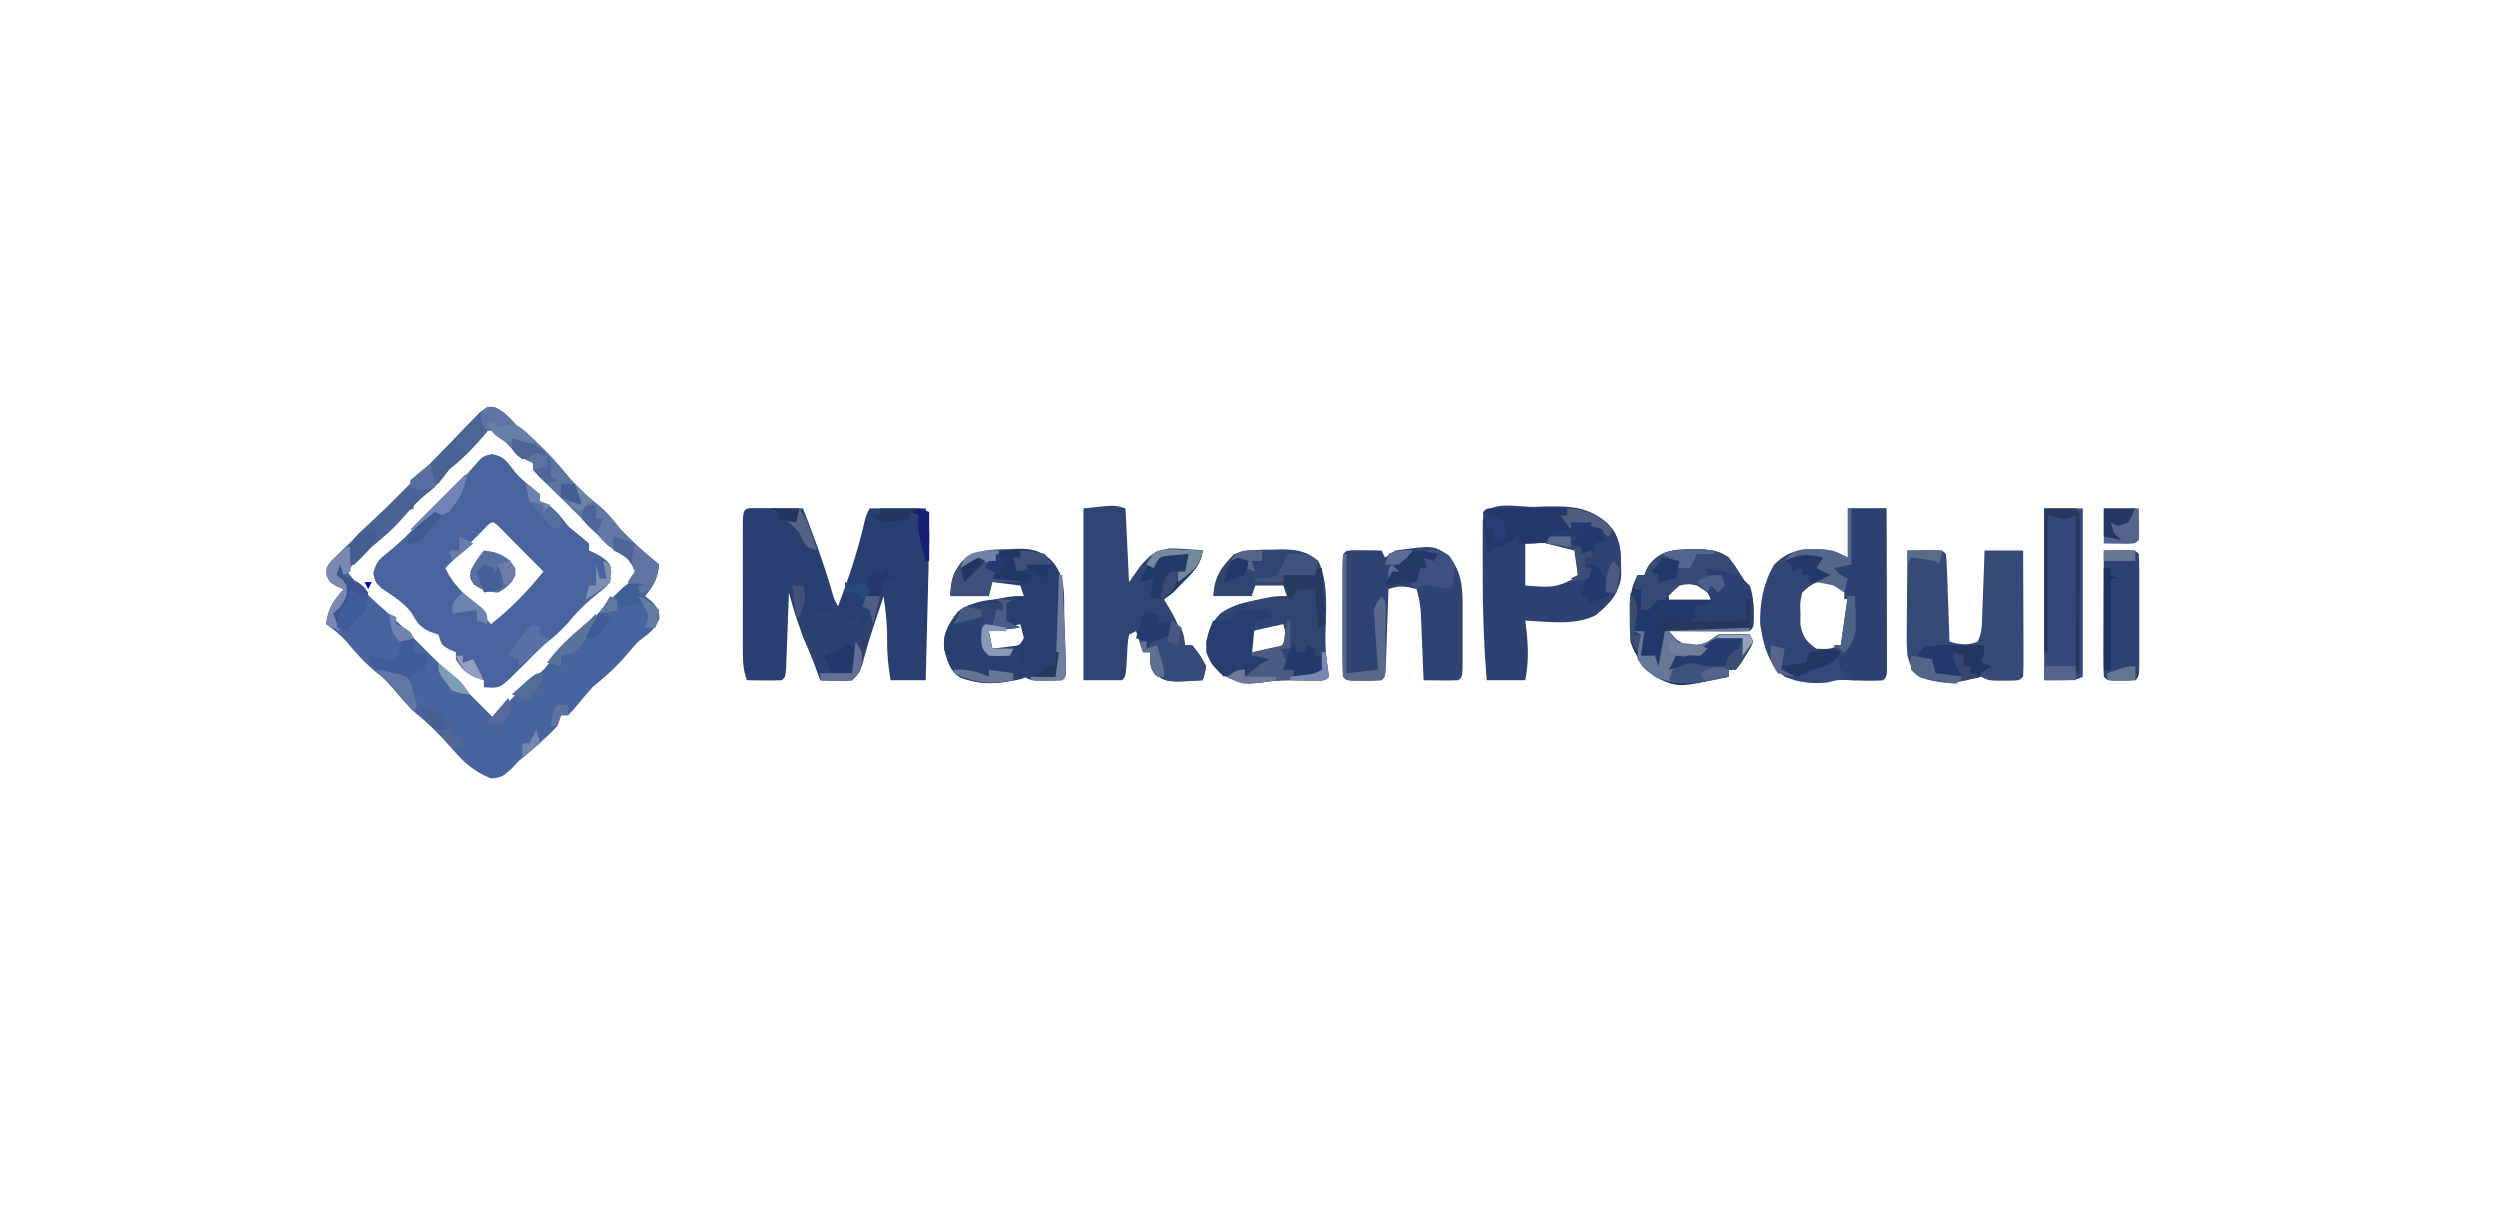 <?xml version="1.0" encoding="UTF-8"?>
<svg version="1.1" xmlns="http://www.w3.org/2000/svg" width="713" height="350">
<path d="M0 0 C2.882 1.361 4.694 3.595 6.879 5.887 C7.704 6.547 8.529 7.207 9.379 7.887 C14.168 11.718 17.966 16.192 21.879 20.887 C24.299 23.428 26.675 25.728 29.442 27.887 C32.024 30.006 33.828 32.259 35.879 34.887 C39.335 38.525 42.995 41.726 46.879 44.887 C46.348 48.708 45.382 50.949 42.879 53.887 C43.56 54.444 44.24 55.001 44.942 55.575 C46.879 57.887 46.879 57.887 46.942 60.387 C45.548 63.667 43.72 64.726 40.879 66.887 C39.71 68.179 38.566 69.494 37.442 70.825 C34.514 74.258 31.348 76.996 27.879 79.887 C26 81.991 24.184 84.133 22.395 86.313 C21.895 86.832 21.394 87.352 20.879 87.887 C20.219 87.887 19.559 87.887 18.879 87.887 C18.384 89.372 18.384 89.372 17.879 90.887 C14.487 94.57 10.727 97.694 6.879 100.887 C6.178 101.63 5.477 102.372 4.754 103.137 C2.651 105.1 1.753 105.803 -1.121 105.887 C-5.92 103.909 -8.709 101.5 -12.058 97.575 C-15.35 93.82 -18.606 90.488 -22.472 87.348 C-25.062 85.053 -27.202 82.392 -29.437 79.758 C-31.234 77.672 -31.234 77.672 -34.121 75.387 C-37.285 72.751 -39.79 69.916 -42.41 66.754 C-44.166 64.838 -45.999 63.379 -48.121 61.887 C-47.618 57.486 -46.033 55.175 -43.121 51.887 C-43.76 51.64 -44.4 51.392 -45.058 51.137 C-47.121 49.887 -47.121 49.887 -47.965 48.055 C-48.121 45.887 -48.121 45.887 -46.753 43.952 C-46.068 43.292 -45.382 42.633 -44.676 41.954 C-43.928 41.222 -43.18 40.491 -42.41 39.737 C-41.613 38.982 -40.817 38.227 -39.996 37.45 C-39.222 36.699 -38.449 35.948 -37.652 35.174 C-36.147 33.715 -34.638 32.259 -33.124 30.81 C-30.755 28.536 -28.433 26.219 -26.121 23.887 C-25.39 23.163 -24.659 22.438 -23.906 21.692 C-21.451 19.22 -19.032 16.719 -16.617 14.208 C-14.931 12.475 -13.245 10.744 -11.558 9.012 C-10.283 7.674 -10.283 7.674 -8.982 6.309 C-8.16 5.471 -7.339 4.633 -6.492 3.77 C-5.749 3.001 -5.005 2.231 -4.24 1.438 C-2.121 -0.113 -2.121 -0.113 0 0 Z M-1.121 5.887 C-6.113 10.074 -11.048 14.213 -15.058 19.387 C-16.774 21.466 -18.292 22.915 -20.371 24.575 C-21.732 25.719 -21.732 25.719 -23.121 26.887 C-23.121 27.547 -23.121 28.207 -23.121 28.887 C-23.987 29.228 -23.987 29.228 -24.871 29.575 C-27.7 31.225 -29.104 33.32 -31.121 35.887 C-31.905 36.506 -32.688 37.125 -33.496 37.762 C-36.826 40.458 -39.418 43.58 -42.121 46.887 C-38.768 51.182 -35.18 54.692 -31.039 58.227 C-28.608 60.331 -26.363 62.584 -24.121 64.887 C-22.456 66.555 -20.789 68.222 -19.121 69.887 C-17.742 71.266 -16.363 72.645 -14.984 74.024 C-13.871 75.137 -13.871 75.137 -12.736 76.272 C-8.531 80.477 -4.326 84.682 -0.121 88.887 C0.704 87.877 1.529 86.866 2.379 85.825 C5.323 82.373 8.556 79.501 12.008 76.571 C14.094 74.774 14.094 74.774 16.379 71.887 C18.446 69.407 20.377 67.52 22.817 65.45 C26.006 62.737 28.643 59.893 31.293 56.665 C34.19 53.419 37.545 50.671 40.879 47.887 C38.708 43.409 35.65 40.844 31.922 37.708 C30.04 36.031 28.473 34.334 26.879 32.387 C24.137 29.047 21.039 26.362 17.75 23.571 C15.17 21.249 13.1 18.552 10.879 15.887 C7.067 12.305 3.089 8.991 -1.121 5.887 Z " fill="#48649E" transform="translate(141.121,116.113)"/>
<path d="M0 0 C3.384 0.63 4.354 2.149 6.352 4.84 C7.759 6.589 9.239 7.865 11 9.25 C11.887 9.992 12.774 10.735 13.688 11.5 C13.688 12.16 13.688 12.82 13.688 13.5 C14.265 13.727 14.842 13.954 15.438 14.188 C18.272 15.841 19.655 17.93 21.688 20.5 C22.752 21.418 23.836 22.314 24.938 23.188 C25.845 23.951 26.753 24.714 27.688 25.5 C27.688 26.16 27.688 26.82 27.688 27.5 C28.616 27.933 28.616 27.933 29.562 28.375 C31.688 29.5 31.688 29.5 33.688 31.5 C34.039 33.914 34.039 33.914 33.688 36.5 C32.148 38.273 32.148 38.273 30.062 39.875 C27.244 42.156 24.8 44.383 22.5 47.188 C20.143 50.048 17.634 52.234 14.688 54.5 C13 56.145 11.333 57.813 9.688 59.5 C2.688 66.5 2.688 66.5 0.062 66.625 C-0.721 66.584 -1.505 66.543 -2.312 66.5 C-2.312 65.84 -2.312 65.18 -2.312 64.5 C-3.076 64.252 -3.839 64.005 -4.625 63.75 C-7.573 62.379 -8.671 61.265 -10.312 58.5 C-10.312 57.84 -10.312 57.18 -10.312 56.5 C-10.952 56.232 -11.591 55.964 -12.25 55.688 C-14.312 54.5 -14.312 54.5 -15.312 51.5 C-16.076 51.232 -16.839 50.964 -17.625 50.688 C-20.679 49.338 -21.358 48.016 -23 45.211 C-25.266 42.257 -28.418 40.371 -31.484 38.309 C-33.312 36.5 -33.312 36.5 -33.832 34.023 C-33.145 30.685 -31.899 29.788 -29.25 27.688 C-26.086 25.059 -23.274 22.461 -20.625 19.312 C-17.792 15.958 -14.689 13.314 -11.312 10.5 C-9.431 8.465 -7.622 6.382 -5.828 4.27 C-2.665 0.576 -2.665 0.576 0 0 Z M-2.375 21.5 C-3.355 22.5 -4.334 23.5 -5.312 24.5 C-6.749 25.939 -8.186 27.376 -9.625 28.812 C-10.322 29.51 -11.02 30.207 -11.738 30.926 C-12.258 31.445 -12.777 31.965 -13.312 32.5 C-11.552 36.302 -9.319 38.562 -6.312 41.5 C-4.275 43.802 -2.288 46.145 -0.312 48.5 C5.426 44.073 10.131 39.098 14.688 33.5 C13.59 32.403 12.493 31.306 11.395 30.211 C10.054 28.867 8.719 27.517 7.387 26.164 C6.578 25.347 5.77 24.53 4.938 23.688 C4.159 22.897 3.38 22.107 2.578 21.293 C0.112 18.859 0.112 18.859 -2.375 21.5 Z " fill="#49649E" transform="translate(140.312,129.5)"/>
<path d="M0 0 C1.488 0.007 2.977 0.019 4.465 0.035 C5.223 0.04 5.982 0.044 6.764 0.049 C8.643 0.061 10.523 0.079 12.402 0.098 C15.485 7.816 18.253 15.543 20.605 23.516 C21.311 26.051 21.311 26.051 22.402 28.098 C25.332 20.269 27.948 12.584 29.824 4.426 C30.402 2.098 30.402 2.098 31.402 0.098 C36.682 0.098 41.962 0.098 47.402 0.098 C48.222 3.375 48.507 5.415 48.424 8.683 C48.404 9.583 48.384 10.484 48.363 11.412 C48.336 12.375 48.309 13.339 48.281 14.332 C48.246 15.822 48.246 15.822 48.21 17.342 C48.133 20.51 48.049 23.679 47.965 26.848 C47.912 28.997 47.859 31.147 47.807 33.297 C47.678 38.564 47.542 43.831 47.402 49.098 C44.102 49.098 40.802 49.098 37.402 49.098 C36.744 45.229 36.348 41.587 36.402 37.66 C36.461 33.381 36.018 29.331 35.402 25.098 C34.913 26.583 34.913 26.583 34.414 28.098 C28.001 47.499 28.001 47.499 26.402 49.098 C24.883 49.169 23.361 49.182 21.84 49.16 C21.014 49.151 20.187 49.142 19.336 49.133 C18.698 49.121 18.06 49.11 17.402 49.098 C16.99 47.984 16.577 46.87 16.152 45.723 C14.641 41.675 13.021 37.679 11.367 33.688 C10.193 30.537 9.295 27.338 8.402 24.098 C8.377 24.819 8.352 25.541 8.326 26.285 C8.211 29.535 8.088 32.785 7.965 36.035 C7.926 37.171 7.886 38.308 7.846 39.479 C7.804 40.558 7.762 41.638 7.719 42.75 C7.664 44.25 7.664 44.25 7.608 45.781 C7.402 48.098 7.402 48.098 6.402 49.098 C4.716 49.17 3.027 49.182 1.34 49.16 C0.421 49.151 -0.498 49.142 -1.445 49.133 C-2.156 49.121 -2.866 49.11 -3.598 49.098 C-4.537 46.279 -4.724 44.559 -4.727 41.642 C-4.73 40.745 -4.733 39.847 -4.737 38.922 C-4.735 37.957 -4.733 36.991 -4.73 35.996 C-4.731 35.004 -4.732 34.012 -4.733 32.989 C-4.734 30.893 -4.732 28.797 -4.728 26.7 C-4.723 23.478 -4.728 20.257 -4.734 17.035 C-4.734 15.001 -4.732 12.967 -4.73 10.934 C-4.732 9.964 -4.735 8.994 -4.737 7.995 C-4.733 7.104 -4.73 6.213 -4.727 5.294 C-4.726 4.506 -4.725 3.718 -4.725 2.906 C-4.486 -0.493 -3.52 0.096 0 0 Z " fill="#293F72" transform="translate(216.598,144.902)"/>
<path d="M0 0 C1.264 -0.046 2.528 -0.092 3.83 -0.139 C10.859 -0.223 15.564 0.075 21 4.75 C24.914 9.344 24.867 13.679 24.746 19.523 C24.169 24.977 21.69 27.356 17.688 30.812 C11.782 33.967 3.911 32.717 -2.562 32.438 C-2.479 33.078 -2.395 33.719 -2.309 34.379 C-1.686 39.668 -1.539 44.208 -2.562 49.438 C-6.192 49.438 -9.822 49.438 -13.562 49.438 C-14.371 39.363 -14.722 29.366 -14.693 19.262 C-14.687 17.016 -14.693 14.77 -14.699 12.523 C-14.699 11.091 -14.697 9.659 -14.695 8.227 C-14.694 6.945 -14.693 5.663 -14.692 4.342 C-14.392 -2.38 -5.239 0.076 0 0 Z M-2.562 10.438 C-2.562 14.398 -2.562 18.358 -2.562 22.438 C6.014 23.088 6.014 23.088 13.438 19.438 C13.107 17.128 12.777 14.818 12.438 12.438 C7.511 9.81 2.881 10.292 -2.562 10.438 Z " fill="#2D4272" transform="translate(437.562,144.562)"/>
<path d="M0 0 C3.63 0 7.26 0 11 0 C11.025 6.818 11.043 13.635 11.055 20.453 C11.06 22.774 11.067 25.095 11.075 27.417 C11.088 30.745 11.093 34.074 11.098 37.402 C11.103 38.447 11.108 39.492 11.113 40.568 C11.113 41.529 11.113 42.49 11.114 43.48 C11.116 44.331 11.118 45.181 11.12 46.057 C11 48 11 48 10 49 C8.564 49.073 7.125 49.084 5.688 49.062 C4.908 49.053 4.128 49.044 3.324 49.035 C2.557 49.024 1.79 49.012 1 49 C-2.811 48.849 -2.811 48.849 -5.688 49.625 C-10.019 50.115 -13.941 49.631 -18 48 C-22.951 43.962 -24.018 39.12 -25 33 C-25.152 26.835 -24.097 21.339 -21 16 C-17.305 12.398 -14.376 11.738 -9.375 11.625 C-5.316 11.682 -3.791 12.104 0 14 C0 9.38 0 4.76 0 0 Z M-13 24 C-13.635 26.823 -13.635 26.823 -13.5 29.938 C-13.51 30.978 -13.521 32.018 -13.531 33.09 C-12.881 36.653 -11.89 37.866 -9 40 C-5.368 40.172 -5.368 40.172 -2 39 C0.688 34.959 0.675 30.685 0 26 C-1.483 22.871 -1.483 22.871 -4 21 C-8.013 20.197 -10.128 21.182 -13 24 Z " fill="#314674" transform="translate(527,145)"/>
<path d="M0 0 C0.33 6.93 0.66 13.86 1 21 C2.052 19.515 3.104 18.03 4.188 16.5 C6.931 13.342 8.258 12.129 12.426 11.402 C15.659 11.434 18.792 11.604 22 12 C21.526 16.317 18.966 18.336 15.938 21.25 C15.018 22.142 14.099 23.034 13.152 23.953 C12.442 24.629 11.732 25.304 11 26 C11.619 27.031 12.238 28.062 12.875 29.125 C14.707 32.315 15.964 35.459 17 39 C17.66 39 18.32 39 19 39 C21.188 41.75 21.188 41.75 23 45 C22.613 47.203 22.613 47.203 22 49 C11.957 49.623 11.957 49.623 8.312 47.25 C7 45 7 45 7 41 C6.34 41 5.68 41 5 41 C4.34 39.02 3.68 37.04 3 35 C2.01 35.495 2.01 35.495 1 36 C0.569 38.783 0.569 38.783 0.438 42 C0.096 47.904 0.096 47.904 -1 49 C-4.63 49 -8.26 49 -12 49 C-12 32.83 -12 16.66 -12 0 C-3 -1 -3 -1 0 0 Z " fill="#304574" transform="translate(321,145)"/>
<path d="M0 0 C1.049 -0.056 1.049 -0.056 2.119 -0.113 C6.114 -0.181 8.487 0.213 11.637 2.773 C16.518 7.752 15.531 13.163 15.745 19.861 C15.812 21.933 15.89 24.005 15.969 26.076 C16.013 27.372 16.056 28.668 16.102 30.004 C16.142 31.201 16.183 32.398 16.225 33.631 C16.188 36.375 16.188 36.375 15.188 37.375 C13.711 37.473 12.23 37.505 10.75 37.5 C9.947 37.503 9.144 37.505 8.316 37.508 C6.188 37.375 6.188 37.375 4.188 36.375 C2.393 36.87 2.393 36.87 0.562 37.375 C-4.533 38.746 -8.918 38.45 -13.926 36.59 C-16.969 34.63 -17.473 32.118 -18.473 28.762 C-19.111 24.275 -17.294 21.371 -14.633 17.785 C-11.913 15.678 -9.163 15.347 -5.812 14.688 C-4.575 14.436 -3.337 14.185 -2.062 13.926 C1.188 13.375 1.188 13.375 4.188 13.375 C3.857 12.385 3.527 11.395 3.188 10.375 C0.547 10.045 -2.092 9.715 -4.812 9.375 C-5.143 10.695 -5.473 12.015 -5.812 13.375 C-9.443 13.375 -13.072 13.375 -16.812 13.375 C-16.559 9.064 -16.228 6.878 -13.438 3.5 C-9.2 0.07 -5.239 0.104 0 0 Z M3.188 21.375 C0.217 22.035 -2.752 22.695 -5.812 23.375 C-6.143 24.695 -6.473 26.015 -6.812 27.375 C-6.152 28.035 -5.492 28.695 -4.812 29.375 C-1.669 29.174 0.498 28.842 3.125 27.062 C3.476 26.506 3.826 25.949 4.188 25.375 C3.857 24.055 3.527 22.735 3.188 21.375 Z " fill="#283E6F" transform="translate(287.812,156.625)"/>
<path d="M0 0 C1.115 0.004 2.23 0.008 3.379 0.012 C6.388 0.308 7.986 0.591 10.438 2.312 C12.105 4.406 12.105 4.406 13.625 6.812 C14.134 7.607 14.643 8.401 15.168 9.219 C17.091 12.39 17.574 14.176 17.562 17.875 C17.566 19.083 17.566 19.083 17.57 20.316 C17.438 22.312 17.438 22.312 16.438 23.312 C14.73 23.4 13.019 23.42 11.309 23.41 C9.757 23.405 9.757 23.405 8.174 23.4 C7.085 23.392 5.997 23.384 4.875 23.375 C3.236 23.368 3.236 23.368 1.564 23.361 C-1.145 23.349 -3.854 23.333 -6.562 23.312 C-4.018 26.325 -4.018 26.325 -0.492 27.555 C3.917 26.865 3.917 26.865 7.438 24.312 C9.602 24.117 9.602 24.117 12.062 24.188 C13.288 24.215 13.288 24.215 14.539 24.242 C15.479 24.277 15.479 24.277 16.438 24.312 C16.933 25.302 16.933 25.302 17.438 26.312 C16.512 28.258 16.512 28.258 15.125 30.438 C14.675 31.162 14.225 31.886 13.762 32.633 C13.106 33.464 13.106 33.464 12.438 34.312 C11.777 34.312 11.117 34.312 10.438 34.312 C10.438 34.972 10.438 35.633 10.438 36.312 C-4.057 39.501 -4.057 39.501 -10.562 36.312 C-13.944 33.402 -16.15 30.549 -17.562 26.312 C-17.683 24.023 -17.738 21.73 -17.75 19.438 C-17.764 18.223 -17.778 17.009 -17.793 15.758 C-17.573 12.469 -16.98 10.259 -15.562 7.312 C-14.902 7.312 -14.242 7.312 -13.562 7.312 C-13.336 6.714 -13.109 6.116 -12.875 5.5 C-9.865 0.484 -5.496 -0.083 0 0 Z M-5.5 10.625 C-6.74 12.262 -6.74 12.262 -6.562 14.312 C-2.603 14.312 1.357 14.312 5.438 14.312 C4.777 12.992 4.117 11.672 3.438 10.312 C-1.22 8.931 -1.22 8.931 -5.5 10.625 Z " fill="#24396B" transform="translate(482.562,156.688)"/>
<path d="M0 0 C1.062 -0.031 1.062 -0.031 2.145 -0.062 C6.647 -0.096 9.642 0.312 13.125 3.25 C16.157 9.647 15.236 17.857 15.125 24.734 C15.125 27.614 15.279 30.283 15.688 33.125 C15.832 34.156 15.976 35.188 16.125 36.25 C15.125 37.25 15.125 37.25 12.98 37.348 C12.1 37.336 11.22 37.324 10.312 37.312 C9.44 37.303 8.567 37.294 7.668 37.285 C6.829 37.274 5.99 37.262 5.125 37.25 C2.116 37.25 -0.274 37.456 -3.188 37.938 C-7.853 38.459 -10.791 37.733 -14.875 35.25 C-17.438 32.625 -17.438 32.625 -18.875 29.25 C-18.811 24.617 -18.023 21.388 -14.691 18.086 C-11.522 16.02 -8.944 15.264 -5.25 14.5 C-4.123 14.258 -2.997 14.015 -1.836 13.766 C1.125 13.25 1.125 13.25 4.125 13.25 C3.795 12.26 3.465 11.27 3.125 10.25 C0.485 10.25 -2.155 10.25 -4.875 10.25 C-5.205 11.24 -5.535 12.23 -5.875 13.25 C-9.505 13.25 -13.135 13.25 -16.875 13.25 C-16.472 7.611 -14.71 5.177 -10.875 1.25 C-7.216 0.03 -3.811 0.027 0 0 Z M3.125 21.25 C0.155 21.91 -2.815 22.57 -5.875 23.25 C-7.273 26.997 -7.273 26.997 -5.875 29.25 C-2.234 29.581 -0.46 29.67 2.562 27.5 C3.078 26.758 3.594 26.015 4.125 25.25 C3.795 23.93 3.465 22.61 3.125 21.25 Z " fill="#304571" transform="translate(362.875,156.75)"/>
<path d="M0 0 C1.375 0.017 1.375 0.017 2.777 0.035 C3.696 0.044 4.616 0.053 5.562 0.062 C6.273 0.074 6.983 0.086 7.715 0.098 C8.045 0.758 8.375 1.418 8.715 2.098 C9.705 1.438 10.695 0.778 11.715 0.098 C22.425 -1.372 22.425 -1.372 26.645 1.336 C30.325 5.724 30.842 9.75 30.848 15.262 C30.849 16.466 30.85 17.67 30.852 18.91 C30.848 20.168 30.844 21.426 30.84 22.723 C30.846 24.621 30.846 24.621 30.852 26.559 C30.85 27.76 30.849 28.961 30.848 30.199 C30.847 31.306 30.845 32.413 30.844 33.553 C30.715 36.098 30.715 36.098 29.715 37.098 C28.029 37.17 26.34 37.182 24.652 37.16 C23.733 37.151 22.814 37.142 21.867 37.133 C21.157 37.121 20.447 37.11 19.715 37.098 C19.69 36.452 19.665 35.807 19.639 35.142 C19.523 32.21 19.4 29.279 19.277 26.348 C19.238 25.332 19.199 24.316 19.158 23.27 C19.116 22.29 19.074 21.31 19.031 20.301 C18.995 19.4 18.958 18.499 18.92 17.571 C18.732 15.302 18.341 13.282 17.715 11.098 C14.428 10.298 13.005 10.001 9.715 11.098 C9.69 11.85 9.665 12.602 9.639 13.377 C9.523 16.763 9.4 20.149 9.277 23.535 C9.238 24.719 9.199 25.903 9.158 27.123 C9.116 28.248 9.074 29.372 9.031 30.531 C8.976 32.094 8.976 32.094 8.92 33.689 C8.715 36.098 8.715 36.098 7.715 37.098 C6.051 37.196 4.382 37.227 2.715 37.223 C1.354 37.227 1.354 37.227 -0.035 37.23 C-2.285 37.098 -2.285 37.098 -3.285 36.098 C-3.386 33.516 -3.425 30.961 -3.418 28.379 C-3.419 27.606 -3.42 26.833 -3.421 26.036 C-3.422 24.399 -3.42 22.761 -3.416 21.124 C-3.41 18.608 -3.415 16.093 -3.422 13.578 C-3.421 11.991 -3.42 10.404 -3.418 8.816 C-3.42 8.059 -3.422 7.302 -3.424 6.522 C-3.395 0.145 -3.395 0.145 0 0 Z " fill="#2F4473" transform="translate(386.285,156.902)"/>
<path d="M0 0 C1.646 -0.027 3.292 -0.046 4.938 -0.062 C5.854 -0.074 6.771 -0.086 7.715 -0.098 C10 0 10 0 11 1 C11.158 2.852 11.251 4.709 11.316 6.566 C11.379 8.253 11.379 8.253 11.443 9.975 C11.483 11.159 11.522 12.343 11.562 13.562 C11.606 14.75 11.649 15.938 11.693 17.162 C11.8 20.108 11.902 23.054 12 26 C15.074 26.857 16.956 27.154 20 26 C21.286 23.428 21.21 21.431 21.316 18.555 C21.358 17.478 21.4 16.402 21.443 15.293 C21.483 14.165 21.522 13.037 21.562 11.875 C21.606 10.739 21.649 9.604 21.693 8.434 C21.8 5.623 21.9 2.811 22 0 C25.63 0 29.26 0 33 0 C33.025 5.109 33.043 10.217 33.055 15.326 C33.06 17.065 33.067 18.804 33.075 20.544 C33.088 23.038 33.093 25.533 33.098 28.027 C33.103 28.81 33.108 29.592 33.113 30.398 C33.113 32.266 33.062 34.133 33 36 C32 37 32 37 30.004 37.133 C29.198 37.13 28.393 37.128 27.562 37.125 C26.759 37.128 25.956 37.13 25.129 37.133 C23 37 23 37 21 36 C19.469 36.33 17.949 36.713 16.438 37.125 C11.663 38.144 8.404 37.732 3.812 36.215 C1.251 34.498 0.92 32.931 0 30 C-0.227 26.678 -0.227 26.678 -0.195 22.949 C-0.192 22.29 -0.19 21.632 -0.187 20.953 C-0.176 18.864 -0.151 16.776 -0.125 14.688 C-0.115 13.265 -0.106 11.842 -0.098 10.42 C-0.076 6.946 -0.041 3.473 0 0 Z " fill="#364A77" transform="translate(544,157)"/>
<path d="M0 0 C3.63 0 7.26 0 11 0 C11 15.84 11 31.68 11 48 C9 49 9 49 0 49 C0 32.83 0 16.66 0 0 Z " fill="#344979" transform="translate(583,145)"/>
<path d="M0 0 C3.3 0 6.6 0 10 0 C10.025 6.818 10.043 13.635 10.055 20.453 C10.06 22.774 10.067 25.095 10.075 27.417 C10.088 30.745 10.093 34.074 10.098 37.402 C10.103 38.447 10.108 39.492 10.113 40.568 C10.113 41.529 10.113 42.49 10.114 43.48 C10.116 44.331 10.118 45.181 10.12 46.057 C10 48 10 48 9 49 C7.481 49.072 5.958 49.084 4.438 49.062 C3.611 49.053 2.785 49.044 1.934 49.035 C1.296 49.024 0.657 49.012 0 49 C0 48.34 0 47.68 0 47 C-1.32 46.67 -2.64 46.34 -4 46 C-4 44.68 -4 43.36 -4 42 C-3.34 42 -2.68 42 -2 42 C-1.505 39.03 -1.505 39.03 -1 36 C-0.34 36 0.32 36 1 36 C1 32.37 1 28.74 1 25 C0.01 25.33 -0.98 25.66 -2 26 C-2 24.02 -2 22.04 -2 20 C-2.99 19.67 -3.98 19.34 -5 19 C-5 18.34 -5 17.68 -5 17 C-4.34 17 -3.68 17 -3 17 C-2.67 16.34 -2.34 15.68 -2 15 C-1.34 15.33 -0.68 15.66 0 16 C0 10.72 0 5.44 0 0 Z " fill="#2D4272" transform="translate(528,145)"/>
<path d="M0 0 C4.226 0.146 6.239 3.104 9 6 C9.825 6.66 10.65 7.32 11.5 8 C16.289 11.831 20.087 16.305 24 21 C26.42 23.541 28.796 25.841 31.562 28 C34.145 30.119 35.949 32.372 38 35 C41.456 38.637 45.116 41.839 49 45 C48.624 47.782 48.327 49.588 46.562 51.812 C45 53 45 53 43 53 C42.67 52.34 42.34 51.68 42 51 C41.01 50.505 41.01 50.505 40 50 C40.66 49.01 41.32 48.02 42 47 C40.808 43.944 40.808 43.944 38.199 42.137 C35.454 40.718 33.711 38.903 31.562 36.688 C30.77 35.877 29.977 35.066 29.16 34.23 C28.091 33.126 28.091 33.126 27 32 C26.175 31.175 25.35 30.35 24.5 29.5 C23.675 28.675 22.85 27.85 22 27 C21.241 26.264 20.481 25.528 19.699 24.77 C18.87 23.959 18.041 23.148 17.188 22.312 C16.397 21.546 15.607 20.779 14.793 19.988 C13 18 13 18 13 16 C12.413 15.745 11.827 15.49 11.223 15.227 C8.1 13.504 6.074 11.069 3.684 8.461 C1.994 6.672 1.994 6.672 -1 7 C-1.625 4.625 -1.625 4.625 -2 2 C-1.34 1.34 -0.68 0.68 0 0 Z " fill="#5F74A3" transform="translate(139,116)"/>
<path d="M0 0 C1.479 -0.027 2.958 -0.046 4.438 -0.062 C5.261 -0.074 6.085 -0.086 6.934 -0.098 C9 0 9 0 10 1 C10.101 3.582 10.14 6.136 10.133 8.719 C10.134 9.492 10.135 10.265 10.136 11.061 C10.136 12.699 10.135 14.337 10.13 15.974 C10.125 18.489 10.13 21.004 10.137 23.52 C10.136 25.107 10.135 26.694 10.133 28.281 C10.135 29.039 10.137 29.796 10.139 30.576 C10.115 35.885 10.115 35.885 9 37 C7.188 37.133 7.188 37.133 5 37.125 C4.278 37.128 3.556 37.13 2.812 37.133 C1 37 1 37 0 36 C-0.089 33.334 -0.115 30.694 -0.098 28.027 C-0.096 27.23 -0.095 26.432 -0.093 25.61 C-0.088 23.053 -0.075 20.495 -0.062 17.938 C-0.057 16.208 -0.053 14.478 -0.049 12.748 C-0.038 8.499 -0.021 4.249 0 0 Z " fill="#2E4374" transform="translate(600,157)"/>
<path d="M0 0 C-0.99 0.495 -0.99 0.495 -2 1 C-2 2.65 -2 4.3 -2 6 C-0.68 6.66 0.64 7.32 2 8 C-2.455 8.495 -2.455 8.495 -7 9 C-6.67 10.65 -6.34 12.3 -6 14 C-3.36 13.67 -0.72 13.34 2 13 C2 15 2 17 2 19 C2.99 19.33 3.98 19.66 5 20 C4 22 4 22 2.215 22.668 C-3.918 24.067 -9.074 24.461 -15.109 22.215 C-18.157 20.256 -18.66 17.745 -19.66 14.387 C-20.228 10.399 -19.056 8.426 -17 5 C-12.994 0.167 -5.988 -0.386 0 0 Z " fill="#2A4071" transform="translate(289,171)"/>
<path d="M0 0 C7.92 0 15.84 0 24 0 C24 0.33 24 0.66 24 1 C16.41 1 8.82 1 1 1 C4.309 5.136 4.309 5.136 7.07 5.242 C11.48 4.553 11.48 4.553 15 2 C17.164 1.805 17.164 1.805 19.625 1.875 C20.851 1.902 20.851 1.902 22.102 1.93 C23.041 1.964 23.041 1.964 24 2 C24.495 2.99 24.495 2.99 25 4 C24.074 5.945 24.074 5.945 22.688 8.125 C22.238 8.849 21.788 9.574 21.324 10.32 C20.887 10.875 20.45 11.429 20 12 C19.34 12 18.68 12 18 12 C18 12.66 18 13.32 18 14 C10.739 15.597 4.047 17.014 -3 14 C-6.125 11.812 -6.125 11.812 -8 9 C-7.812 5.188 -7.812 5.188 -7 2 C-7.66 1.67 -8.32 1.34 -9 1 C-8.01 1 -7.02 1 -6 1 C-6.33 3.31 -6.66 5.62 -7 8 C-5.68 8 -4.36 8 -3 8 C-2.67 8.99 -2.34 9.98 -2 11 C-1.34 7.37 -0.68 3.74 0 0 Z " fill="#667797" transform="translate(475,179)"/>
<path d="M0 0 C1.32 0 2.64 0 4 0 C2.571 5.9 1.11 11.789 -0.562 17.625 C-0.905 18.82 -0.905 18.82 -1.254 20.039 C-2 22 -2 22 -4 24 C-6.164 24.195 -6.164 24.195 -8.625 24.125 C-9.442 24.107 -10.26 24.089 -11.102 24.07 C-11.728 24.047 -12.355 24.024 -13 24 C-13.433 22.824 -13.866 21.649 -14.312 20.438 C-15.354 17.627 -16.49 14.906 -17.75 12.188 C-19 9 -19 9 -18 6 C-17.34 6 -16.68 6 -16 6 C-15.01 5.34 -14.02 4.68 -13 4 C-12.34 4.33 -11.68 4.66 -11 5 C-10.34 3.68 -9.68 2.36 -9 1 C-8.67 1.66 -8.34 2.32 -8 3 C-7.01 3.33 -6.02 3.66 -5 4 C-5 4.99 -5 5.98 -5 7 C-4.01 6.67 -3.02 6.34 -2 6 C-1.67 7.32 -1.34 8.64 -1 10 C-0.34 8.02 0.32 6.04 1 4 C0.34 3.67 -0.32 3.34 -1 3 C-0.67 2.01 -0.34 1.02 0 0 Z " fill="#2E4271" transform="translate(247,170)"/>
<path d="M0 0 C1.115 0.004 2.23 0.008 3.379 0.012 C6.345 0.303 7.992 0.659 10.438 2.312 C12.688 5.438 12.688 5.438 14.438 8.312 C11.413 7.724 8.42 7.086 5.438 6.312 C6.428 6.643 7.418 6.973 8.438 7.312 C8.768 8.303 9.098 9.293 9.438 10.312 C8.777 10.973 8.117 11.633 7.438 12.312 C6.777 11.652 6.117 10.992 5.438 10.312 C5.107 10.973 4.777 11.633 4.438 12.312 C3.447 11.652 2.458 10.992 1.438 10.312 C-1.02 9.812 -1.02 9.812 -3.562 10.312 C-5.75 12.25 -5.75 12.25 -7.562 14.312 C-8.223 14.312 -8.883 14.312 -9.562 14.312 C-10.057 14.807 -10.553 15.303 -11.062 15.812 C-11.805 16.555 -11.805 16.555 -12.562 17.312 C-13.223 17.312 -13.883 17.312 -14.562 17.312 C-14.562 15.332 -14.562 13.352 -14.562 11.312 C-15.223 11.312 -15.883 11.312 -16.562 11.312 C-16.233 9.992 -15.902 8.672 -15.562 7.312 C-14.902 7.312 -14.242 7.312 -13.562 7.312 C-13.336 6.714 -13.109 6.116 -12.875 5.5 C-9.865 0.484 -5.496 -0.083 0 0 Z " fill="#374A75" transform="translate(482.562,156.688)"/>
<path d="M0 0 C0.99 1.32 1.98 2.64 3 4 C-0.405 8.165 -3.765 11.657 -8 15 C-8.99 16.238 -8.99 16.238 -10 17.5 C-12 20 -12 20 -14.312 21.812 C-16.69 23.748 -18.463 25.615 -20.438 27.938 C-23.396 31.403 -26.455 34.149 -30 37 C-30.928 37.928 -31.856 38.856 -32.812 39.812 C-33.534 40.534 -34.256 41.256 -35 42 C-35.33 42 -35.66 42 -36 42 C-36.421 38.146 -36.406 36.524 -33.988 33.402 C-33.105 32.589 -32.222 31.776 -31.312 30.938 C-30.442 30.122 -29.572 29.306 -28.676 28.465 C-27.793 27.651 -26.91 26.838 -26 26 C-24.326 24.341 -22.659 22.674 -21 21 C-14 14 -7 7 0 0 Z " fill="#4A6394" transform="translate(136,119)"/>
<path d="M0 0 C6.169 0.37 8.758 1.758 13 6 C15.141 9.336 15.298 12.138 15.312 16.062 C15.338 17.627 15.338 17.627 15.363 19.223 C15 22 15 22 12 25 C10.68 22.36 9.36 19.72 8 17 C6.68 18.32 5.36 19.64 4 21 C3.01 20.67 2.02 20.34 1 20 C1.66 19.67 2.32 19.34 3 19 C2.67 16.69 2.34 14.38 2 12 C-0.64 11.34 -3.28 10.68 -6 10 C-5 8 -5 8 -1.938 6.875 C-0.483 6.442 -0.483 6.442 1 6 C0.01 4.68 -0.98 3.36 -2 2 C-1.34 2 -0.68 2 0 2 C0 1.34 0 0.68 0 0 Z " fill="#2E4372" transform="translate(447,145)"/>
<path d="M0 0 C0.958 0.005 1.917 0.01 2.904 0.016 C4.456 0.021 4.456 0.021 6.039 0.026 C7.127 0.034 8.216 0.042 9.338 0.051 C10.976 0.058 10.976 0.058 12.648 0.065 C15.357 0.077 18.066 0.093 20.775 0.114 C20.899 1.083 21.023 2.052 21.15 3.051 C21.356 4.062 21.563 5.072 21.775 6.114 C22.435 6.444 23.095 6.774 23.775 7.114 C17.878 9.407 13.109 10.459 6.775 10.114 C6.775 9.454 6.775 8.794 6.775 8.114 C5.6 8.856 5.6 8.856 4.4 9.614 C1.775 11.114 1.775 11.114 -0.225 11.114 C-0.555 11.774 -0.885 12.434 -1.225 13.114 C-2.43 10.703 -2.58 8.729 -2.85 6.051 C-2.993 4.703 -2.993 4.703 -3.139 3.328 C-3.167 2.597 -3.196 1.867 -3.225 1.114 C-2.225 0.114 -2.225 0.114 0 0 Z " fill="#243969" transform="translate(426.225,144.886)"/>
<path d="M0 0 C2.164 -0.293 2.164 -0.293 4.625 -0.188 C5.442 -0.16 6.26 -0.133 7.102 -0.105 C8.041 -0.053 8.041 -0.053 9 0 C9.33 0.66 9.66 1.32 10 2 C8.35 2.33 6.7 2.66 5 3 C4.67 6.3 4.34 9.6 4 13 C5.98 13 7.96 13 10 13 C6.554 17.8 6.554 17.8 3.75 18.812 C2.884 18.905 2.884 18.905 2 19 C2 18.34 2 17.68 2 17 C0.02 17.66 -1.96 18.32 -4 19 C-6.884 15.744 -8.784 13.42 -9 9 C-8.062 5.688 -8.062 5.688 -7 3 C-6.216 3.062 -5.433 3.124 -4.625 3.188 C-3.759 3.126 -2.893 3.064 -2 3 C-1.34 2.01 -0.68 1.02 0 0 Z " fill="#293E70" transform="translate(353,174)"/>
<path d="M0 0 C3 2 3 2 3.688 4.625 C3.791 5.409 3.894 6.192 4 7 C4.66 7 5.32 7 6 7 C8.188 9.75 8.188 9.75 10 13 C9.613 15.203 9.613 15.203 9 17 C-1.043 17.623 -1.043 17.623 -4.688 15.25 C-6 13 -6 13 -6 9 C-6.66 9 -7.32 9 -8 9 C-8.33 8.01 -8.66 7.02 -9 6 C-6.018 5.227 -3.024 4.588 0 4 C0 2.68 0 1.36 0 0 Z " fill="#374B7A" transform="translate(334,177)"/>
<path d="M0 0 C9.1 2.1 9.1 2.1 12.125 5.125 C13.341 9.122 13.244 12.856 13 17 C12.34 16.34 11.68 15.68 11 15 C9.657 15.293 8.326 15.637 7 16 C4.751 16.068 2.5 16.085 0.25 16.062 C-0.92 16.053 -2.091 16.044 -3.297 16.035 C-4.189 16.024 -5.081 16.012 -6 16 C-5.01 15.34 -4.02 14.68 -3 14 C-3.33 13.01 -3.66 12.02 -4 11 C-2.35 10.67 -0.7 10.34 1 10 C0.67 8.02 0.34 6.04 0 4 C1.32 4.33 2.64 4.66 4 5 C3.67 4.34 3.34 3.68 3 3 C2.01 2.67 1.02 2.34 0 2 C0 1.34 0 0.68 0 0 Z " fill="#2C4172" transform="translate(487,162)"/>
<path d="M0 0 C0 0.66 0 1.32 0 2 C0.66 2 1.32 2 2 2 C0.25 6.875 0.25 6.875 -2 8 C0.64 8 3.28 8 6 8 C6 8.33 6 8.66 6 9 C3.36 9 0.72 9 -2 9 C-2.33 10.32 -2.66 11.64 -3 13 C-6.63 13 -10.26 13 -14 13 C-13.746 8.689 -13.415 6.503 -10.625 3.125 C-7.012 0.2 -4.516 -0.122 0 0 Z " fill="#3E507B" transform="translate(285,157)"/>
<path d="M0 0 C1.792 0.017 1.792 0.017 3.621 0.035 C5.417 0.049 5.417 0.049 7.25 0.062 C8.177 0.074 9.104 0.086 10.059 0.098 C9.553 4.333 7.165 6.457 4.246 9.41 C3.373 10.314 2.501 11.217 1.602 12.148 C-0.941 14.098 -0.941 14.098 -3.266 13.891 C-3.819 13.629 -4.372 13.367 -4.941 13.098 C-4.611 11.448 -4.281 9.798 -3.941 8.098 C-5.261 8.428 -6.581 8.758 -7.941 9.098 C-7.298 7.784 -6.652 6.472 -6.004 5.16 C-5.644 4.429 -5.285 3.698 -4.914 2.945 C-3.423 0.114 -3.423 0.114 0 0 Z " fill="#233B69" transform="translate(332.941,156.902)"/>
<path d="M0 0 C1.895 0.014 1.895 0.014 3.828 0.027 C4.792 0.039 5.757 0.051 6.75 0.062 C6.42 1.712 6.09 3.362 5.75 5.062 C6.74 5.393 7.73 5.723 8.75 6.062 C7.76 6.393 6.77 6.723 5.75 7.062 C5.75 7.723 5.75 8.383 5.75 9.062 C0.889 10.581 -2.534 9.634 -7.25 8.062 C-7.58 7.072 -7.91 6.082 -8.25 5.062 C-10.25 3.854 -10.25 3.854 -12.25 3.062 C-11.25 1.062 -11.25 1.062 -9.641 0.441 C-6.406 -0.071 -3.273 -0.03 0 0 Z " fill="#223A70" transform="translate(559.25,183.938)"/>
<path d="M0 0 C0.33 0 0.66 0 1 0 C1 2.64 1 5.28 1 8 C0.01 8 -0.98 8 -2 8 C-1.649 8.619 -1.299 9.238 -0.938 9.875 C-0.473 10.927 -0.473 10.927 0 12 C-0.33 12.66 -0.66 13.32 -1 14 C-0.01 14 0.98 14 2 14 C2 14.66 2 15.32 2 16 C6.13 15.433 6.13 15.433 10 14 C10 12.35 10 10.7 10 9 C10.33 9 10.66 9 11 9 C11.381 11.326 11.713 13.661 12 16 C11 17 11 17 8.855 17.098 C7.975 17.086 7.095 17.074 6.188 17.062 C5.315 17.053 4.442 17.044 3.543 17.035 C2.704 17.024 1.865 17.012 1 17 C-1.998 17 -4.513 17.189 -7.438 17.625 C-11.183 18.076 -13.611 17.858 -17 16 C-14 14 -14 14 -12 14 C-12 14.66 -12 15.32 -12 16 C-11.216 15.361 -10.432 14.721 -9.625 14.062 C-7 12 -7 12 -5 11 C-6.65 10.67 -8.3 10.34 -10 10 C-10 9.67 -10 9.34 -10 9 C-7.03 8.34 -4.06 7.68 -1 7 C-0.67 4.69 -0.34 2.38 0 0 Z " fill="#4A5C84" transform="translate(367,177)"/>
<path d="M0 0 C3.155 0.351 4.823 0.865 7.375 2.812 C9 5 9 5 9 7.062 C7.685 9.61 6.538 10.66 4 12 C1.096 11.858 -0.497 11.352 -2.875 9.688 C-4 8 -4 8 -3.875 6.062 C-2.884 3.727 -1.606 1.955 0 0 Z " fill="#58709F" transform="translate(138,157)"/>
<path d="M0 0 C2.97 0 5.94 0 9 0 C10 1 10 1 10.12 2.867 C10.117 4.089 10.117 4.089 10.114 5.336 C10.113 6.257 10.113 7.178 10.113 8.127 C10.108 9.128 10.103 10.129 10.098 11.16 C10.096 12.18 10.095 13.199 10.093 14.25 C10.088 17.521 10.075 20.792 10.062 24.062 C10.057 26.274 10.053 28.486 10.049 30.697 C10.038 36.132 10.021 41.566 10 47 C9.67 47 9.34 47 9 47 C9 32.15 9 17.3 9 2 C8.01 2.33 7.02 2.66 6 3 C4.35 2.67 2.7 2.34 1 2 C1 14.87 1 27.74 1 41 C0.67 41 0.34 41 0 41 C0 27.47 0 13.94 0 0 Z " fill="#27395E" transform="translate(583,145)"/>
<path d="M0 0 C0.33 0 0.66 0 1 0 C1 11.22 1 22.44 1 34 C5.455 33.505 5.455 33.505 10 33 C9.905 31.735 9.809 30.471 9.711 29.168 C9.598 27.508 9.486 25.848 9.375 24.188 C9.278 22.937 9.278 22.937 9.18 21.662 C9.128 20.86 9.077 20.057 9.023 19.23 C8.971 18.492 8.919 17.754 8.865 16.993 C9 15 9 15 11 12 C12.654 13.654 12.13 15.603 12.133 17.875 C12.135 19.352 12.135 19.352 12.137 20.859 C12.133 21.896 12.129 22.932 12.125 24 C12.129 25.036 12.133 26.073 12.137 27.141 C12.135 28.125 12.134 29.11 12.133 30.125 C12.132 31.035 12.131 31.945 12.129 32.883 C12 35 12 35 11 36 C9.336 36.098 7.667 36.13 6 36.125 C4.639 36.129 4.639 36.129 3.25 36.133 C1 36 1 36 0 35 C-0.089 32.406 -0.115 29.84 -0.098 27.246 C-0.096 26.083 -0.096 26.083 -0.093 24.896 C-0.088 22.41 -0.075 19.924 -0.062 17.438 C-0.057 15.756 -0.053 14.074 -0.049 12.393 C-0.038 8.262 -0.021 4.131 0 0 Z " fill="#5A6A8D" transform="translate(383,158)"/>
<path d="M0 0 C3.3 0 6.6 0 10 0 C10.098 6.934 10.098 6.934 10 9 C9 10 9 10 6.934 10.098 C3.467 10.049 3.467 10.049 0 10 C0 6.7 0 3.4 0 0 Z " fill="#54648D" transform="translate(600,145)"/>
<path d="M0 0 C0.083 0.619 0.165 1.238 0.25 1.875 C0.793 4.154 0.793 4.154 2.875 5.062 C3.927 5.527 3.927 5.527 5 6 C6.812 7.312 6.812 7.312 8 9 C7.856 11.887 7.489 13.447 5.562 15.625 C4.789 16.306 4.789 16.306 4 17 C3.34 17.99 2.68 18.98 2 20 C0.35 19.01 -1.3 18.02 -3 17 C-1.848 14.532 -0.952 12.952 1 11 C1.643 8.931 1.643 8.931 2 7 C1.01 6.67 0.02 6.34 -1 6 C-1.812 4.062 -1.812 4.062 -2 2 C-1.34 1.34 -0.68 0.68 0 0 Z " fill="#3E548D" transform="translate(97,160)"/>
<path d="M0 0 C2.051 0.033 4.102 0.065 6.152 0.098 C5.42 4.454 3.38 6.317 0.047 9.039 C-1.848 10.098 -1.848 10.098 -4.848 9.41 C-5.838 8.977 -6.828 8.544 -7.848 8.098 C-11.615 8.397 -11.615 8.397 -14.848 9.098 C-14.188 7.778 -13.528 6.458 -12.848 5.098 C-11.765 5.221 -11.765 5.221 -10.66 5.348 C-5.951 4.929 -4.207 0.222 0 0 Z " fill="#273C6E" transform="translate(490.848,181.902)"/>
<path d="M0 0 C2.97 0 5.94 0 9 0 C9.33 0.66 9.66 1.32 10 2 C9.074 3.945 9.074 3.945 7.688 6.125 C7.238 6.849 6.788 7.574 6.324 8.32 C5.887 8.875 5.45 9.429 5 10 C4.34 10 3.68 10 3 10 C3 10.66 3 11.32 3 12 C1.106 12.365 -0.79 12.717 -2.688 13.062 C-3.743 13.26 -4.799 13.457 -5.887 13.66 C-8.912 13.99 -11.08 13.775 -14 13 C-13.67 12.01 -13.34 11.02 -13 10 C-7.792 7.736 -7.792 7.736 -4 9 C-2.68 9 -1.36 9 0 9 C0.66 9 1.32 9 2 9 C2.289 8.361 2.578 7.721 2.875 7.062 C4 5 4 5 6 4 C6.33 3.01 6.66 2.02 7 1 C4.69 1 2.38 1 0 1 C0 0.67 0 0.34 0 0 Z " fill="#3E537C" transform="translate(490,181)"/>
<path d="M0 0 C0.66 0 1.32 0 2 0 C2.554 11.522 2.554 11.522 -1 17 C-3 16 -3 16 -4 14 C-3.34 14 -2.68 14 -2 14 C-1.34 9.38 -0.68 4.76 0 0 Z M-8 17 C-6.35 17 -4.7 17 -3 17 C-2.876 17.619 -2.752 18.238 -2.625 18.875 C-2.128 21.191 -2.128 21.191 0 23 C-5.307 24.427 -9.539 25.4 -15 24 C-10.25 19.125 -10.25 19.125 -8 18 C-8 17.67 -8 17.34 -8 17 Z " fill="#344A78" transform="translate(527,170)"/>
<path d="M0 0 C0.33 0 0.66 0 1 0 C1 5.28 1 10.56 1 16 C-0.65 16.33 -2.3 16.66 -4 17 C-2.158 19.053 -2.158 19.053 0 20 C-0.33 21.32 -0.66 22.64 -1 24 C-1.99 23.34 -2.98 22.68 -4 22 C-5.655 21.615 -7.322 21.272 -9 21 C-8.01 20.34 -7.02 19.68 -6 19 C-7.32 18.34 -8.64 17.68 -10 17 C-9.34 16.34 -8.68 15.68 -8 15 C-11.695 14.05 -14.305 14.05 -18 15 C-16.215 12.722 -15.358 12.051 -12.441 11.637 C-11.016 11.662 -11.016 11.662 -9.562 11.688 C-8.615 11.691 -7.668 11.695 -6.691 11.699 C-4 12 -4 12 0 14 C0 9.38 0 4.76 0 0 Z " fill="#55668B" transform="translate(527,145)"/>
<path d="M0 0 C0.99 0 1.98 0 3 0 C3 1.32 3 2.64 3 4 C4.32 4.33 5.64 4.66 7 5 C6.688 6.938 6.688 6.938 6 9 C5.01 9.33 4.02 9.66 3 10 C2.34 10.66 1.68 11.32 1 12 C-0.812 11.75 -0.812 11.75 -3 11 C-3.866 10.732 -4.732 10.464 -5.625 10.188 C-8.367 8.817 -8.964 7.825 -10 5 C-8.855 5.247 -8.855 5.247 -7.688 5.5 C-4.964 6.091 -4.964 6.091 -2 6 C-1.34 4.02 -0.68 2.04 0 0 Z " fill="#405D9A" transform="translate(115,182)"/>
<path d="M0 0 C3.209 -0.357 4.64 -0.237 7.375 1.562 C9 4 9 4 8.75 7.75 C8.502 8.822 8.255 9.895 8 11 C5.982 10.707 3.964 10.414 1.945 10.121 C-0.081 9.832 -0.081 9.832 -2 11 C-2.66 10.34 -3.32 9.68 -4 9 C-3.34 9 -2.68 9 -2 9 C-1.34 6.69 -0.68 4.38 0 2 C1.32 1.67 2.64 1.34 4 1 C2.68 0.67 1.36 0.34 0 0 Z " fill="#3D507F" transform="translate(406,157)"/>
<path d="M0 0 C6.147 0.369 8.69 1.901 13 6 C12.67 6.66 12.34 7.32 12 8 C10.02 7.01 8.04 6.02 6 5 C6 5.66 6 6.32 6 7 C5.361 7.103 4.721 7.206 4.062 7.312 C3.382 7.539 2.701 7.766 2 8 C1.67 8.99 1.34 9.98 1 11 C-1.31 10.67 -3.62 10.34 -6 10 C-5 8 -5 8 -1.938 6.875 C-0.483 6.442 -0.483 6.442 1 6 C0.01 4.68 -0.98 3.36 -2 2 C-1.34 2 -0.68 2 0 2 C0 1.34 0 0.68 0 0 Z " fill="#505D81" transform="translate(447,145)"/>
<path d="M0 0 C0.33 0.66 0.66 1.32 1 2 C1.66 2 2.32 2 3 2 C3.33 1.34 3.66 0.68 4 0 C4.66 0.33 5.32 0.66 6 1 C6 1.66 6 2.32 6 3 C6.66 3 7.32 3 8 3 C8 4.98 8 6.96 8 9 C5.36 9 2.72 9 0 9 C0 8.34 0 7.68 0 7 C-0.99 7 -1.98 7 -3 7 C-1.125 1.125 -1.125 1.125 0 0 Z " fill="#243A6A" transform="translate(369,184)"/>
<path d="M0 0 C0.33 0 0.66 0 1 0 C1.33 5.28 1.66 10.56 2 16 C1.34 16.33 0.68 16.66 0 17 C-0.33 13.37 -0.66 9.74 -1 6 C-2.65 6 -4.3 6 -6 6 C-6.99 7.485 -6.99 7.485 -8 9 C-9.461 6.353 -10 5.106 -10 2 C-9.043 1.909 -9.043 1.909 -8.066 1.816 C-6.827 1.691 -6.827 1.691 -5.562 1.562 C-4.739 1.481 -3.915 1.4 -3.066 1.316 C-1.013 1.211 -1.013 1.211 0 0 Z " fill="#283A61" transform="translate(376,162)"/>
<path d="M0 0 C-0.33 0.66 -0.66 1.32 -1 2 C-1.99 1.67 -2.98 1.34 -4 1 C-3.67 1.99 -3.34 2.98 -3 4 C-3.66 4 -4.32 4 -5 4 C-5.33 5.32 -5.66 6.64 -6 8 C-10.455 8.495 -10.455 8.495 -15 9 C-14.241 7.515 -13.467 6.037 -12.688 4.562 C-12.044 3.327 -12.044 3.327 -11.387 2.066 C-8.478 -2.268 -4.544 -0.772 0 0 Z " fill="#253967" transform="translate(410,158)"/>
<path d="M0 0 C0.66 0.33 1.32 0.66 2 1 C2 1.66 2 2.32 2 3 C2.99 3.33 3.98 3.66 5 4 C2.147 6.932 -0.651 9.643 -4 12 C-4 11.34 -4 10.68 -4 10 C-4.99 9.67 -5.98 9.34 -7 9 C-5.037 5.466 -2.959 2.755 0 0 Z " fill="#5971A5" transform="translate(152,178)"/>
<path d="M0 0 C4.75 1.096 8.093 1.931 11 6 C11.25 8.75 11.25 8.75 11 11 C11.66 11.33 12.32 11.66 13 12 C12.01 12.33 11.02 12.66 10 13 C8.624 11.71 7.292 10.373 6 9 C6 8.34 6 7.68 6 7 C5.381 6.711 4.763 6.423 4.125 6.125 C2 5 2 5 0 3 C0 2.01 0 1.02 0 0 Z " fill="#4F6599" transform="translate(146,125)"/>
<path d="M0 0 C5.625 -0.25 5.625 -0.25 9 2 C8.67 3.32 8.34 4.64 8 6 C5.03 6 2.06 6 -1 6 C-1 6.66 -1 7.32 -1 8 C-3.64 8 -6.28 8 -9 8 C-9 7.67 -9 7.34 -9 7 C-8.072 6.959 -7.144 6.918 -6.188 6.875 C-2.711 6.311 -2.711 6.311 -1.125 2.938 C-0.754 1.968 -0.383 0.999 0 0 Z " fill="#40537E" transform="translate(367,158)"/>
<path d="M0 0 C0.66 0 1.32 0 2 0 C2 0.66 2 1.32 2 2 C2.66 2.33 3.32 2.66 4 3 C3.34 3 2.68 3 2 3 C2 11.58 2 20.16 2 29 C1.34 29 0.68 29 0 29 C0 19.43 0 9.86 0 0 Z " fill="#1A335F" transform="translate(600,162)"/>
<path d="M0 0 C0 2.31 0 4.62 0 7 C-0.99 7.495 -0.99 7.495 -2 8 C-2.33 7.01 -2.66 6.02 -3 5 C-3.33 5.99 -3.66 6.98 -4 8 C-3.484 8.392 -2.969 8.784 -2.438 9.188 C-1 11 -1 11 -1.125 13.5 C-2.035 16.1 -2.901 17.266 -5 19 C-4.34 20.65 -3.68 22.3 -3 24 C-4.32 23.34 -5.64 22.68 -7 22 C-6.497 17.599 -4.912 15.288 -2 12 C-2.639 11.752 -3.279 11.505 -3.938 11.25 C-6 10 -6 10 -6.809 8.125 C-7 6 -7 6 -5.82 4.297 C-5.261 3.786 -4.701 3.276 -4.125 2.75 C-3.571 2.229 -3.016 1.708 -2.445 1.172 C-1 0 -1 0 0 0 Z " fill="#7A88B2" transform="translate(100,156)"/>
<path d="M0 0 C1.32 0.66 2.64 1.32 4 2 C3.67 2.66 3.34 3.32 3 4 C4.32 3.67 5.64 3.34 7 3 C7 4.32 7 5.64 7 7 C6.216 7.289 5.433 7.577 4.625 7.875 C1.903 8.849 1.903 8.849 0 11 C0 10.34 0 9.68 0 9 C-0.99 8.67 -1.98 8.34 -3 8 C-1.125 1.125 -1.125 1.125 0 0 Z " fill="#263D6D" transform="translate(327,174)"/>
<path d="M0 0 C1.65 0 3.3 0 5 0 C4.01 0.495 4.01 0.495 3 1 C3 2.65 3 4.3 3 6 C4.32 6.66 5.64 7.32 7 8 C2.545 8.495 2.545 8.495 -2 9 C-1.67 10.65 -1.34 12.3 -1 14 C0.98 14 2.96 14 5 14 C4.67 14.66 4.34 15.32 4 16 C1.125 16.125 1.125 16.125 -2 16 C-4 14 -4 14 -4.125 10.875 C-4.084 9.926 -4.043 8.977 -4 8 C-3.01 7.67 -2.02 7.34 -1 7 C-0.267 4.985 -0.267 4.985 0 3 C0.66 3 1.32 3 2 3 C2 2.34 2 1.68 2 1 C1.34 0.67 0.68 0.34 0 0 Z " fill="#4A5C84" transform="translate(284,171)"/>
<path d="M0 0 C0 0.66 0 1.32 0 2 C-0.66 2 -1.32 2 -2 2 C-2.155 2.959 -2.155 2.959 -2.312 3.938 C-2.539 4.618 -2.766 5.299 -3 6 C-3.99 6.33 -4.98 6.66 -6 7 C-6 6.01 -6 5.02 -6 4 C-8.64 4.66 -11.28 5.32 -14 6 C-13.011 3.304 -12.34 2.194 -9.812 0.75 C-6.458 -0.145 -3.457 -0.136 0 0 Z " fill="#324473" transform="translate(286,172)"/>
<path d="M0 0 C0.99 0.66 1.98 1.32 3 2 C2.67 4.31 2.34 6.62 2 9 C0.02 9 -1.96 9 -4 9 C-4.66 7.35 -5.32 5.7 -6 4 C-4.793 3.567 -4.793 3.567 -3.562 3.125 C-0.867 2.267 -0.867 2.267 0 0 Z " fill="#233A6D" transform="translate(241,183)"/>
<path d="M0 0 C2.97 0.495 2.97 0.495 6 1 C6.33 2.32 6.66 3.64 7 5 C9.64 5.33 12.28 5.66 15 6 C14.34 6.66 13.68 7.32 13 8 C10.469 7.828 10.469 7.828 7.5 7.25 C6.52 7.07 5.541 6.889 4.531 6.703 C2 6 2 6 0 4 C0 2.68 0 1.36 0 0 Z " fill="#546687" transform="translate(545,187)"/>
<path d="M0 0 C1.812 0.125 1.812 0.125 4 1 C7 6.036 7 6.036 7 9 C5.02 9.66 3.04 10.32 1 11 C1 10.34 1 9.68 1 9 C0.34 9 -0.32 9 -1 9 C-0.372 6.071 0.586 3.639 2 1 C1.34 0.67 0.68 0.34 0 0 Z " fill="#233A6E" transform="translate(452,161)"/>
<path d="M0 0 C1.65 0.99 3.3 1.98 5 3 C3.848 5.468 2.952 7.048 1 9 C0.01 10.485 0.01 10.485 -1 12 C-1.99 11.67 -2.98 11.34 -4 11 C-3.25 6.25 -3.25 6.25 -1 4 C-0.357 1.931 -0.357 1.931 0 0 Z " fill="#3F5C9B" transform="translate(100,168)"/>
<path d="M0 0 C-0.99 1.485 -0.99 1.485 -2 3 C-0.68 3.66 0.64 4.32 2 5 C-1.75 7 -1.75 7 -4 7 C-4 6.34 -4 5.68 -4 5 C-4.66 5 -5.32 5 -6 5 C-6 4.34 -6 3.68 -6 3 C-6.99 3.33 -7.98 3.66 -9 4 C-9 3.34 -9 2.68 -9 2 C-9.66 1.67 -10.32 1.34 -11 1 C-6.926 -1.037 -4.411 -1.026 0 0 Z " fill="#24396A" transform="translate(520,159)"/>
<path d="M0 0 C2.97 0 5.94 0 9 0 C8.34 1.32 7.68 2.64 7 4 C6.01 4.33 5.02 4.66 4 5 C3.34 4.67 2.68 4.34 2 4 C2.776 7.075 2.776 7.075 5 9 C3.35 8.67 1.7 8.34 0 8 C0 5.36 0 2.72 0 0 Z " fill="#253762" transform="translate(600,145)"/>
<path d="M0 0 C0.33 0.66 0.66 1.32 1 2 C0.67 2.99 0.34 3.98 0 5 C0.99 5.33 1.98 5.66 3 6 C0 8 0 8 -3 8 C-3 7.34 -3 6.68 -3 6 C-3.66 6 -4.32 6 -5 6 C-5.33 5.01 -5.66 4.02 -6 3 C-8.015 2.267 -8.015 2.267 -10 2 C-10 1.67 -10 1.34 -10 1 C-6.7 0.67 -3.4 0.34 0 0 Z " fill="#233764" transform="translate(565,184)"/>
<path d="M0 0 C1.98 0 3.96 0 6 0 C6 0.66 6 1.32 6 2 C5.34 2 4.68 2 4 2 C4.669 5.113 4.669 5.113 7.062 6.188 C7.702 6.456 8.341 6.724 9 7 C8.67 7.66 8.34 8.32 8 9 C4.7 8.67 1.4 8.34 -2 8 C-0.891 5.783 0.494 3.964 2 2 C1.34 2 0.68 2 0 2 C0 1.34 0 0.68 0 0 Z " fill="#223764" transform="translate(285,157)"/>
<path d="M0 0 C0.33 0 0.66 0 1 0 C1 2.64 1 5.28 1 8 C-7.58 8.33 -16.16 8.66 -25 9 C-24.67 7.68 -24.34 6.36 -24 5 C-23.01 5.33 -22.02 5.66 -21 6 C-19.373 6.081 -17.742 6.108 -16.113 6.098 C-15.175 6.094 -14.238 6.091 -13.271 6.088 C-12.295 6.08 -11.319 6.071 -10.312 6.062 C-9.324 6.058 -8.336 6.053 -7.318 6.049 C-4.879 6.037 -2.439 6.021 0 6 C0 4.02 0 2.04 0 0 Z " fill="#26395C" transform="translate(498,171)"/>
<path d="M0 0 C0.99 0.33 1.98 0.66 3 1 C3 1.66 3 2.32 3 3 C3.33 2.34 3.66 1.68 4 1 C4.66 1.33 5.32 1.66 6 2 C5.67 3.65 5.34 5.3 5 7 C3.35 7.33 1.7 7.66 0 8 C-0.66 6.02 -1.32 4.04 -2 2 C-1.34 1.34 -0.68 0.68 0 0 Z " fill="#466098" transform="translate(138,161)"/>
<path d="M0 0 C-2.453 3.679 -3.857 3.782 -8 5 C-9.299 5.65 -9.299 5.65 -10.625 6.312 C-11.801 6.653 -11.801 6.653 -13 7 C-15.312 5.625 -15.312 5.625 -17 4 C-13.535 3.505 -13.535 3.505 -10 3 C-9.67 2.01 -9.34 1.02 -9 0 C-2.25 -1.125 -2.25 -1.125 0 0 Z " fill="#233765" transform="translate(525,186)"/>
<path d="M0 0 C0 3.517 -0.692 4.364 -2.75 7.125 C-3.26 7.829 -3.771 8.533 -4.297 9.258 C-6.195 11.199 -7.351 11.62 -10 12 C-10 12.99 -10 13.98 -10 15 C-11.32 14.67 -12.64 14.34 -14 14 C-11.038 9.927 -7.616 6.794 -3.805 3.551 C-1.923 1.973 -1.923 1.973 0 0 Z " fill="#5B729A" transform="translate(170,175)"/>
<path d="M0 0 C1.172 0.046 2.344 0.093 3.551 0.141 C5.32 0.195 5.32 0.195 7.125 0.25 C8.48 0.32 8.48 0.32 9.863 0.391 C9.054 5.183 6.603 6.526 2.863 9.391 C2.863 8.401 2.863 7.411 2.863 6.391 C3.523 6.391 4.183 6.391 4.863 6.391 C5.193 4.741 5.523 3.091 5.863 1.391 C4.585 1.494 3.306 1.597 1.988 1.703 C1.269 1.761 0.55 1.819 -0.191 1.879 C-2.532 2.265 -2.532 2.265 -4.137 5.391 C-4.797 5.061 -5.457 4.731 -6.137 4.391 C-4.39 1.188 -3.708 0.462 0 0 Z " fill="#75899D" transform="translate(333.137,156.609)"/>
<path d="M0 0 C1.938 0.312 1.938 0.312 4 1 C4.33 1.99 4.66 2.98 5 4 C4.01 4.33 3.02 4.66 2 5 C1.67 5.99 1.34 6.98 1 8 C0.01 8 -0.98 8 -2 8 C-2 7.34 -2 6.68 -2 6 C-2.99 5.67 -3.98 5.34 -5 5 C-3.625 3.5 -3.625 3.5 -2 2 C-1.34 2 -0.68 2 0 2 C0 1.34 0 0.68 0 0 Z " fill="#223A6C" transform="translate(453,150)"/>
<path d="M0 0 C3.333 3.333 6.667 6.667 10 10 C7 10 7 10 5 9 C4.67 9.99 4.34 10.98 4 12 C2.438 10.812 2.438 10.812 1 9 C1.312 6.312 1.312 6.312 2 4 C1.34 4 0.68 4 0 4 C0 2.68 0 1.36 0 0 Z " fill="#6476A6" transform="translate(170,144)"/>
<path d="M0 0 C2 1.375 2 1.375 4 3 C4 3.66 4 4.32 4 5 C4.598 5.227 5.196 5.454 5.812 5.688 C8.564 7.338 9.525 9.197 11 12 C10.01 12.33 9.02 12.66 8 13 C6.842 11.782 5.699 10.55 4.562 9.312 C3.924 8.628 3.286 7.944 2.629 7.238 C0.838 4.777 0.372 2.992 0 0 Z " fill="#566E9F" transform="translate(150,138)"/>
<path d="M0 0 C0 4.495 -2.241 7.539 -5 11 C-7.562 12.25 -7.562 12.25 -10 13 C-12.272 15.02 -12.272 15.02 -14 17 C-14.66 16.67 -15.32 16.34 -16 16 C-10.667 10.667 -5.333 5.333 0 0 Z " fill="#7383B5" transform="translate(133,135)"/>
<path d="M0 0 C0.33 0 0.66 0 1 0 C1.167 4.111 1.328 8.223 1.482 12.335 C1.536 13.735 1.591 15.135 1.648 16.534 C1.73 18.542 1.805 20.55 1.879 22.559 C1.926 23.768 1.973 24.978 2.022 26.224 C2 29 2 29 1 30 C-0.519 30.072 -2.042 30.084 -3.562 30.062 C-4.389 30.053 -5.215 30.044 -6.066 30.035 C-7.024 30.018 -7.024 30.018 -8 30 C-8 29.67 -8 29.34 -8 29 C-5.69 29 -3.38 29 -1 29 C-0.67 19.43 -0.34 9.86 0 0 Z " fill="#707EA0" transform="translate(302,164)"/>
<path d="M0 0 C0.66 0.33 1.32 0.66 2 1 C0.445 4.817 -1.996 7.227 -5 10 C-5.33 10 -5.66 10 -6 10 C-6.366 4.506 -6.366 4.506 -4.688 2.188 C-3 1 -3 1 0 0 Z " fill="#445E91" transform="translate(106,151)"/>
<path d="M0 0 C3.375 0.312 3.375 0.312 7 1 C7.66 1.99 8.32 2.98 9 4 C8.092 4.144 7.185 4.289 6.25 4.438 C3.785 4.864 1.412 5.351 -1 6 C-1.33 4.68 -1.66 3.36 -2 2 C-1.34 2 -0.68 2 0 2 C0 1.34 0 0.68 0 0 Z " fill="#3F5379" transform="translate(291,157)"/>
<path d="M0 0 C1.189 0.009 2.377 0.018 3.602 0.027 C4.517 0.039 5.432 0.051 6.375 0.062 C6.375 0.393 6.375 0.723 6.375 1.062 C4.725 1.062 3.075 1.062 1.375 1.062 C0.715 2.382 0.055 3.703 -0.625 5.062 C-1.945 5.062 -3.265 5.062 -4.625 5.062 C-4.625 4.402 -4.625 3.743 -4.625 3.062 C-5.945 2.402 -7.265 1.742 -8.625 1.062 C-5.741 -0.38 -3.208 -0.031 0 0 Z " fill="#51658F" transform="translate(482.625,156.938)"/>
<path d="M0 0 C0.99 1.32 1.98 2.64 3 4 C0.482 7.123 -0.726 7.945 -4.75 8.75 C-6.359 8.874 -6.359 8.874 -8 9 C-7.043 7.874 -6.084 6.749 -5.125 5.625 C-4.591 4.999 -4.058 4.372 -3.508 3.727 C-2.386 2.442 -1.206 1.206 0 0 Z " fill="#4D6595" transform="translate(136,119)"/>
<path d="M0 0 C3.094 0.427 6.055 0.943 9 2 C10.5 4.438 10.5 4.438 11 7 C11.33 7.99 11.66 8.98 12 10 C11.67 10.66 11.34 11.32 11 12 C10.457 11.385 9.915 10.77 9.355 10.137 C8.64 9.328 7.925 8.52 7.188 7.688 C6.48 6.887 5.772 6.086 5.043 5.262 C3.407 3.45 1.747 1.703 0 0 Z " fill="#6277A6" transform="translate(107,191)"/>
<path d="M0 0 C0.33 0.66 0.66 1.32 1 2 C1.701 1.732 2.402 1.464 3.125 1.188 C6.46 0.97 6.866 1.368 9.312 3.438 C10.199 4.283 11.086 5.129 12 6 C9.471 7.265 8.658 6.725 6 6 C5.01 6 4.02 6 3 6 C0.656 4.483 -0.743 3.514 -2 1 C-1.34 0.67 -0.68 0.34 0 0 Z " fill="#677FA5" transform="translate(141,120)"/>
<path d="M0 0 C3.856 -0.22 6.492 0.396 10 2 C10 1.34 10 0.68 10 0 C12.31 0.33 14.62 0.66 17 1 C17 1.66 17 2.32 17 3 C10.341 4.279 6.185 3.811 0 1 C0 0.67 0 0.34 0 0 Z " fill="#687693" transform="translate(272,191)"/>
<path d="M0 0 C2.97 0 5.94 0 9 0 C9.33 0.66 9.66 1.32 10 2 C9.109 3.945 9.109 3.945 7.75 6.125 C7.312 6.849 6.873 7.574 6.422 8.32 C5.953 8.875 5.483 9.429 5 10 C4.01 10 3.02 10 2 10 C2.312 8.125 2.312 8.125 3 6 C3.99 5.34 4.98 4.68 6 4 C6.33 3.01 6.66 2.02 7 1 C4.69 1 2.38 1 0 1 C0 0.67 0 0.34 0 0 Z " fill="#3B4E73" transform="translate(490,181)"/>
<path d="M0 0 C1.98 0 3.96 0 6 0 C5.67 0.99 5.34 1.98 5 3 C3.667 3.333 2.333 3.667 1 4 C0.67 4.99 0.34 5.98 0 7 C-2.31 6.67 -4.62 6.34 -7 6 C-6 4 -6 4 -2.938 2.875 C-1.483 2.442 -1.483 2.442 0 2 C0 1.34 0 0.68 0 0 Z " fill="#243C72" transform="translate(448,149)"/>
<path d="M0 0 C2 3 2 3 1.75 6.062 C1 9 1 9 -1 11 C-3.164 11.195 -3.164 11.195 -5.625 11.125 C-6.442 11.107 -7.26 11.089 -8.102 11.07 C-8.728 11.047 -9.355 11.024 -10 11 C-10 10.34 -10 9.68 -10 9 C-7.03 9 -4.06 9 -1 9 C-0.67 6.03 -0.34 3.06 0 0 Z " fill="#656F96" transform="translate(244,183)"/>
<path d="M0 0 C0.66 0 1.32 0 2 0 C2.554 11.706 2.554 11.706 -1 16 C-1.99 15.34 -2.98 14.68 -4 14 C-3.34 14 -2.68 14 -2 14 C-1.34 9.38 -0.68 4.76 0 0 Z " fill="#4C6486" transform="translate(527,170)"/>
<path d="M0 0 C-0.66 0 -1.32 0 -2 0 C-1.67 1.65 -1.34 3.3 -1 5 C-3.875 5.625 -3.875 5.625 -7 6 C-7.66 5.34 -8.32 4.68 -9 4 C-6.353 0.092 -4.868 -1.623 0 0 Z " fill="#3D6195" transform="translate(184,167)"/>
<path d="M0 0 C0.99 0.99 1.98 1.98 3 3 C2.01 3 1.02 3 0 3 C-0.33 4.65 -0.66 6.3 -1 8 C-1.99 8.33 -2.98 8.66 -4 9 C-5.039 5.884 -5.09 4.974 -4 2 C-3.34 1.67 -2.68 1.34 -2 1 C-1.34 1.33 -0.68 1.66 0 2 C0 1.34 0 0.68 0 0 Z " fill="#25396D" transform="translate(252,162)"/>
<path d="M0 0 C1.65 0.33 3.3 0.66 5 1 C4.67 2.65 4.34 4.3 4 6 C2.35 6.33 0.7 6.66 -1 7 C-1 6.34 -1 5.68 -1 5 C-1.66 4.67 -2.32 4.34 -3 4 C-2.34 3.34 -1.68 2.68 -1 2 C-0.67 1.34 -0.34 0.68 0 0 Z " fill="#23396C" transform="translate(474,159)"/>
<path d="M0 0 C1.175 0.927 2.34 1.867 3.5 2.812 C4.15 3.335 4.799 3.857 5.469 4.395 C7 6 7 6 7 9 C6.01 8.67 5.02 8.34 4 8 C4 7.01 4 6.02 4 5 C1.69 5.33 -0.62 5.66 -3 6 C-3 3 -3 3 -1.5 1.312 C-0.757 0.663 -0.757 0.663 0 0 Z " fill="#6C84AF" transform="translate(132,169)"/>
<path d="M0 0 C1.791 2.686 2.661 4.663 3.625 7.688 C3.885 8.496 4.146 9.304 4.414 10.137 C4.607 10.752 4.801 11.366 5 12 C2 11 2 11 1.062 9.188 C0.537 8.105 0.537 8.105 0 7 C-1.295 5.629 -2.622 4.287 -4 3 C-3.01 2.67 -2.02 2.34 -1 2 C-0.67 1.34 -0.34 0.68 0 0 Z " fill="#546284" transform="translate(228,145)"/>
<path d="M0 0 C3.63 0 7.26 0 11 0 C10.01 0.495 10.01 0.495 9 1 C8.67 1.66 8.34 2.32 8 3 C4.625 3.75 4.625 3.75 1 4 C0.01 3.34 -0.98 2.68 -2 2 C-1.34 2 -0.68 2 0 2 C0 1.34 0 0.68 0 0 Z " fill="#233660" transform="translate(251,145)"/>
<path d="M0 0 C0.99 0.33 1.98 0.66 3 1 C3 5.62 3 10.24 3 15 C2.67 15 2.34 15 2 15 C-0.286 6.571 -0.286 6.571 0 2 C-0.66 1.67 -1.32 1.34 -2 1 C-1.34 0.67 -0.68 0.34 0 0 Z " fill="#152075" transform="translate(262,145)"/>
<path d="M0 0 C-0.542 3.796 -2.201 5.472 -5 8 C-6.32 7.34 -7.64 6.68 -9 6 C-7.88 4.994 -6.754 3.995 -5.625 3 C-4.685 2.165 -4.685 2.165 -3.727 1.312 C-2 0 -2 0 0 0 Z " fill="#546C9A" transform="translate(155,192)"/>
<path d="M0 0 C2.97 0 5.94 0 9 0 C9 1.32 9 2.64 9 4 C6.03 4 3.06 4 0 4 C0 2.68 0 1.36 0 0 Z " fill="#57628A" transform="translate(583,190)"/>
<path d="M0 0 C1.98 0.66 3.96 1.32 6 2 C5.67 3.98 5.34 5.96 5 8 C4.67 7.34 4.34 6.68 4 6 C1.983 4.866 1.983 4.866 0 4 C0 2.68 0 1.36 0 0 Z " fill="#4F6596" transform="translate(175,153)"/>
<path d="M0 0 C0.66 0 1.32 0 2 0 C2 0.66 2 1.32 2 2 C2.99 1.67 3.98 1.34 5 1 C7 7.75 7 7.75 7 10 C6.34 10 5.68 10 5 10 C3 7 3 7 3 3 C2.34 3 1.68 3 1 3 C0.67 2.01 0.34 1.02 0 0 Z " fill="#607194" transform="translate(325,183)"/>
<path d="M0 0 C2.31 0.66 4.62 1.32 7 2 C7 2.99 7 3.98 7 5 C5.188 5.688 5.188 5.688 3 6 C1.25 4.75 1.25 4.75 0 3 C0 2.01 0 1.02 0 0 Z " fill="#4D6595" transform="translate(146,125)"/>
<path d="M0 0 C1.32 0.33 2.64 0.66 4 1 C3.67 2.98 3.34 4.96 3 7 C4.32 7.66 5.64 8.32 7 9 C4.625 8.688 4.625 8.688 2 8 C-0.152 4.772 -0.201 3.716 0 0 Z " fill="#58648D" transform="translate(505,184)"/>
<path d="M0 0 C4.63 1.462 4.63 1.462 6.375 4 C7 6 7 6 6 8 C5.01 8 4.02 8 3 8 C3 7.01 3 6.02 3 5 C2.34 5 1.68 5 1 5 C0.67 3.35 0.34 1.7 0 0 Z " fill="#283D76" transform="translate(423,146)"/>
<path d="M0 0 C0.99 0 1.98 0 3 0 C3 1.32 3 2.64 3 4 C3.66 4 4.32 4 5 4 C4.34 5.32 3.68 6.64 3 8 C0.938 6.25 0.938 6.25 -1 4 C-0.75 1.75 -0.75 1.75 0 0 Z " fill="#4D6598" transform="translate(167,144)"/>
<path d="M0 0 C1 3 1 3 1 7 C-2.133 8.044 -2.99 7.934 -6 7 C-6 6.34 -6 5.68 -6 5 C-4.041 3.286 -2.041 1.616 0 0 Z " fill="#5A6EA1" transform="translate(123,132)"/>
<path d="M0 0 C2.007 0.287 4.009 0.619 6 1 C6 1.33 6 1.66 6 2 C4.35 2 2.7 2 1 2 C1.33 3.65 1.66 5.3 2 7 C3.98 7 5.96 7 8 7 C7.67 7.66 7.34 8.32 7 9 C4.125 9.125 4.125 9.125 1 9 C-1 7 -1 7 -1.188 3.938 C-1 1 -1 1 0 0 Z " fill="#8898B6" transform="translate(281,178)"/>
<path d="M0 0 C2.468 1.152 4.048 2.048 6 4 C5.625 6.625 5.625 6.625 5 9 C4.01 9 3.02 9 2 9 C2.33 8.01 2.66 7.02 3 6 C1.625 2.833 1.625 2.833 0 0 Z " fill="#657CA2" transform="translate(182,170)"/>
<path d="M0 0 C0 0.99 0 1.98 0 3 C-0.99 3 -1.98 3 -3 3 C-2.67 3.99 -2.34 4.98 -2 6 C-2.99 5.67 -3.98 5.34 -5 5 C-4.67 4.34 -4.34 3.68 -4 3 C-5.65 3 -7.3 3 -9 3 C-7.143 -0.713 -3.694 -0.1 0 0 Z " fill="#546588" transform="translate(360,157)"/>
<path d="M0 0 C2.236 3.353 2.173 3.907 1.625 7.688 C1.514 8.496 1.403 9.304 1.289 10.137 C1.194 10.752 1.098 11.366 1 12 C1.66 12 2.32 12 3 12 C2.67 13.65 2.34 15.3 2 17 C-0.491 13.263 -0.207 11.255 -0.125 6.812 C-0.107 5.54 -0.089 4.268 -0.07 2.957 C-0.047 1.981 -0.024 1.005 0 0 Z " fill="#3D4D6E" transform="translate(465,169)"/>
<path d="M0 0 C0.66 0.66 1.32 1.32 2 2 C1.625 5.625 1.625 5.625 1 9 C0.01 9 -0.98 9 -2 9 C-2.201 5.375 -1.858 3.135 0 0 Z " fill="#4D597E" transform="translate(460,160)"/>
<path d="M0 0 C0.66 0.33 1.32 0.66 2 1 C2.438 3.188 2.438 3.188 2 6 C-0.14 7.984 -2.502 9.502 -5 11 C-4.67 9.68 -4.34 8.36 -4 7 C-3.34 7 -2.68 7 -2 7 C-2 5.02 -2 3.04 -2 1 C-1.67 2.32 -1.34 3.64 -1 5 C-0.34 5 0.32 5 1 5 C0.67 3.35 0.34 1.7 0 0 Z " fill="#7D8FB2" transform="translate(172,160)"/>
<path d="M0 0 C3.3 0 6.6 0 10 0 C9.67 1.32 9.34 2.64 9 4 C8.67 3.67 8.34 3.34 8 3 C5.672 2.632 3.338 2.298 1 2 C0.67 2.66 0.34 3.32 0 4 C0 2.68 0 1.36 0 0 Z " fill="#596C89" transform="translate(544,157)"/>
<path d="M0 0 C0 0.66 0 1.32 0 2 C2.97 2 5.94 2 9 2 C9 2.33 9 2.66 9 3 C-0.41 4.517 -0.41 4.517 -5 2 C-2 0 -2 0 0 0 Z " fill="#707997" transform="translate(355,191)"/>
<path d="M0 0 C-1.75 2 -1.75 2 -4 4 C-5.32 4 -6.64 4 -8 4 C-7.67 3.01 -7.34 2.02 -7 1 C-4.537 -0.231 -2.72 -0.072 0 0 Z M-6 4 C-5.34 4.66 -4.68 5.32 -4 6 C-4.66 6 -5.32 6 -6 6 C-6.33 6.66 -6.66 7.32 -7 8 C-7 5 -7 5 -6 4 Z " fill="#5C6B94" transform="translate(403,157)"/>
<path d="M0 0 C0.66 0.33 1.32 0.66 2 1 C0.907 2.342 -0.2 3.673 -1.312 5 C-2.235 6.114 -2.235 6.114 -3.176 7.25 C-5 9 -5 9 -8 9 C-6.901 5.703 -6.054 4.953 -3.438 2.812 C-2.797 2.283 -2.156 1.753 -1.496 1.207 C-0.756 0.61 -0.756 0.61 0 0 Z " fill="#405B8F" transform="translate(124,146)"/>
<path d="M0 0 C1.129 0.933 2.253 1.871 3.375 2.812 C4.001 3.335 4.628 3.857 5.273 4.395 C7 6 7 6 9 9 C6.75 8.875 6.75 8.875 4 8 C0 2.919 0 2.919 0 0 Z " fill="#7D9DB7" transform="translate(125,189)"/>
<path d="M0 0 C0.99 0.33 1.98 0.66 3 1 C3 1.99 3 2.98 3 4 C3.66 4 4.32 4 5 4 C5 4.66 5 5.32 5 6 C5.99 6.33 6.98 6.66 8 7 C6.35 7.33 4.7 7.66 3 8 C0 2.25 0 2.25 0 0 Z " fill="#364774" transform="translate(557,186)"/>
<path d="M0 0 C1.675 0.286 3.344 0.618 5 1 C5 1.66 5 2.32 5 3 C2.36 3.66 -0.28 4.32 -3 5 C-1.125 1.125 -1.125 1.125 0 0 Z " fill="#475A81" transform="translate(275,173)"/>
<path d="M0 0 C0.66 0 1.32 0 2 0 C1.65 3.242 1.438 4.615 -1.062 6.812 C-1.702 7.204 -2.341 7.596 -3 8 C-2.25 2.25 -2.25 2.25 0 0 Z " fill="#3C4B74" transform="translate(334,163)"/>
<path d="M0 0 C0.99 0.33 1.98 0.66 3 1 C2.875 2.875 2.875 2.875 2 5 C-1.062 6.25 -1.062 6.25 -4 7 C-3.398 4.98 -2.727 2.979 -2 1 C-1.34 0.67 -0.68 0.34 0 0 Z " fill="#233969" transform="translate(353,159)"/>
<path d="M0 0 C0.66 0 1.32 0 2 0 C2 0.66 2 1.32 2 2 C2.99 1.67 3.98 1.34 5 1 C5 1.66 5 2.32 5 3 C4.34 3 3.68 3 3 3 C3 3.99 3 4.98 3 6 C3.66 6 4.32 6 5 6 C4.67 6.99 4.34 7.98 4 9 C2.35 9.33 0.7 9.66 -1 10 C-0.34 9.34 0.32 8.68 1 8 C1.024 6.007 1.024 6.007 0.625 3.875 C0.419 2.596 0.212 1.317 0 0 Z " fill="#3E4D78" transform="translate(449,156)"/>
<path d="M0 0 C0.99 0.495 0.99 0.495 2 1 C2 1.66 2 2.32 2 3 C2.639 3.289 3.279 3.578 3.938 3.875 C6 5 6 5 7 7 C5.125 7.625 5.125 7.625 3 8 C0.435 5.435 0.46 3.523 0 0 Z " fill="#7183B0" transform="translate(111,175)"/>
<path d="M0 0 C2.97 0 5.94 0 9 0 C9 0.99 9 1.98 9 3 C6.03 3 3.06 3 0 3 C0 2.01 0 1.02 0 0 Z " fill="#69778E" transform="translate(600,157)"/>
<path d="M0 0 C-0.33 0.99 -0.66 1.98 -1 3 C-2.279 3.144 -3.558 3.289 -4.875 3.438 C-7.257 3.706 -8.845 3.922 -11 5 C-10 2 -10 2 -7.75 0.812 C-5.002 0.001 -2.846 -0.163 0 0 Z " fill="#6F82A5" transform="translate(285,157)"/>
<path d="M0 0 C1.65 1.65 3.3 3.3 5 5 C3.68 5.99 2.36 6.98 1 8 C0.01 7.01 -0.98 6.02 -2 5 C-0.68 5.33 0.64 5.66 2 6 C1.34 5.34 0.68 4.68 0 4 C-0.33 3.34 -0.66 2.68 -1 2 C-0.67 1.34 -0.34 0.68 0 0 Z " fill="#6F82A8" transform="translate(164,138)"/>
<path d="M0 0 C1.32 0 2.64 0 4 0 C4.667 2 5.333 4 6 6 C4.02 5.34 2.04 4.68 0 4 C0 2.68 0 1.36 0 0 Z " fill="#455F94" transform="translate(160,138)"/>
<path d="M0 0 C0.99 1.32 1.98 2.64 3 4 C2.01 5.32 1.02 6.64 0 8 C-0.99 7.67 -1.98 7.34 -3 7 C-2.34 7 -1.68 7 -1 7 C-1.33 6.01 -1.66 5.02 -2 4 C-1.062 1.812 -1.062 1.812 0 0 Z " fill="#4B6392" transform="translate(125,130)"/>
<path d="M0 0 C0 1.32 0 2.64 0 4 C-2.64 4 -5.28 4 -8 4 C-8 3.34 -8 2.68 -8 2 C-2.25 0 -2.25 0 0 0 Z " fill="#607691" transform="translate(609,190)"/>
<path d="M0 0 C0.33 0 0.66 0 1 0 C1.381 2.326 1.713 4.661 2 7 C1 8 1 8 -1.285 8.098 C-2.66 8.08 -2.66 8.08 -4.062 8.062 C-4.982 8.053 -5.901 8.044 -6.848 8.035 C-7.558 8.024 -8.268 8.012 -9 8 C-9 7.67 -9 7.34 -9 7 C-7.886 6.856 -6.772 6.711 -5.625 6.562 C-2.179 6.216 -2.179 6.216 0 5 C0 3.35 0 1.7 0 0 Z " fill="#7A87B5" transform="translate(377,186)"/>
<path d="M0 0 C0.66 0 1.32 0 2 0 C2 0.66 2 1.32 2 2 C2.99 1.67 3.98 1.34 5 1 C5.99 2.98 6.98 4.96 8 7 C4.597 5.988 3.243 5.352 1.188 2.375 C0.796 1.591 0.404 0.807 0 0 Z " fill="#939FBD" transform="translate(130,187)"/>
<path d="M0 0 C0.33 0.99 0.66 1.98 1 3 C-0.438 5.688 -0.438 5.688 -2 8 C-3.32 7.67 -4.64 7.34 -6 7 C-4.02 4.69 -2.04 2.38 0 0 Z " fill="#566A9E" transform="translate(145,199)"/>
<path d="M0 0 C0.99 0 1.98 0 3 0 C3 0.99 3 1.98 3 3 C2.34 3 1.68 3 1 3 C0.67 3.99 0.34 4.98 0 6 C-0.66 6 -1.32 6 -2 6 C-1.125 1.125 -1.125 1.125 0 0 Z " fill="#5D74A1" transform="translate(159,201)"/>
<path d="M0 0 C0.66 0.33 1.32 0.66 2 1 C0 3 -2 5 -4 7 C-4.33 5.68 -4.66 4.36 -5 3 C-2.625 1.438 -2.625 1.438 0 0 Z " fill="#243763" transform="translate(279,159)"/>
<path d="M0 0 C2.64 0 5.28 0 8 0 C7.67 1.32 7.34 2.64 7 4 C5.35 3.67 3.7 3.34 2 3 C2 2.34 2 1.68 2 1 C1.34 0.67 0.68 0.34 0 0 Z " fill="#24355E" transform="translate(220,145)"/>
<path d="M0 0 C2 1.375 2 1.375 4 3 C4 3.66 4 4.32 4 5 C4.99 5.33 5.98 5.66 7 6 C6.34 6.66 5.68 7.32 5 8 C5 7.34 5 6.68 5 6 C3.68 5.67 2.36 5.34 1 5 C0.67 3.35 0.34 1.7 0 0 Z " fill="#6D81AB" transform="translate(150,138)"/>
<path d="M0 0 C0.33 1.32 0.66 2.64 1 4 C-0.65 5.32 -2.3 6.64 -4 8 C-4 6.68 -4 5.36 -4 4 C-3.34 4 -2.68 4 -2 4 C-1.34 2.68 -0.68 1.36 0 0 Z " fill="#7487AC" transform="translate(153,208)"/>
<path d="M0 0 C1.459 0.141 2.917 0.288 4.375 0.438 C5.593 0.559 5.593 0.559 6.836 0.684 C9 1 9 1 11 2 C10.34 2.66 9.68 3.32 9 4 C6.836 3.977 6.836 3.977 4.375 3.625 C3.558 3.514 2.74 3.403 1.898 3.289 C1.272 3.194 0.645 3.098 0 3 C0 2.01 0 1.02 0 0 Z " fill="#707F9A" transform="translate(476,183)"/>
<path d="M0 0 C0.33 0.99 0.66 1.98 1 3 C0.34 3.66 -0.32 4.32 -1 5 C-1.66 4.34 -2.32 3.68 -3 3 C-3.33 3.66 -3.66 4.32 -4 5 C-4.99 4.01 -5.98 3.02 -7 2 C-4 0 -4 0 0 0 Z " fill="#4D5F86" transform="translate(491,164)"/>
<path d="M0 0 C0.99 0.33 1.98 0.66 3 1 C2.34 2.65 1.68 4.3 1 6 C-0.32 5.34 -1.64 4.68 -3 4 C-2.67 3.34 -2.34 2.68 -2 2 C-1.34 2 -0.68 2 0 2 C0 1.34 0 0.68 0 0 Z " fill="#253A72" transform="translate(284,158)"/>
<path d="M0 0 C2.97 0 5.94 0 9 0 C9.33 0.66 9.66 1.32 10 2 C9.01 3.32 8.02 4.64 7 6 C7 4.35 7 2.7 7 1 C4.69 1 2.38 1 0 1 C0 0.67 0 0.34 0 0 Z " fill="#98A2B7" transform="translate(490,181)"/>
<path d="M0 0 C0.99 0.33 1.98 0.66 3 1 C1.848 3.468 0.952 5.048 -1 7 C-1.99 7 -2.98 7 -4 7 C-2.796 4.506 -1.546 2.319 0 0 Z " fill="#3F5C98" transform="translate(171,175)"/>
<path d="M0 0 C1.32 0 2.64 0 4 0 C3.34 2.64 2.68 5.28 2 8 C1.67 6.68 1.34 5.36 1 4 C0.34 3.67 -0.32 3.34 -1 3 C-0.67 2.01 -0.34 1.02 0 0 Z " fill="#505E83" transform="translate(247,170)"/>
<path d="M0 0 C0.99 0 1.98 0 3 0 C4.255 3.766 3.371 5.372 2 9 C1.67 9 1.34 9 1 9 C0.67 6.03 0.34 3.06 0 0 Z " fill="#435276" transform="translate(226,167)"/>
<path d="M0 0 C0.66 0.66 1.32 1.32 2 2 C1.75 4.062 1.75 4.062 1 6 C0.01 6.495 0.01 6.495 -1 7 C-1.66 5.02 -2.32 3.04 -3 1 C-2.01 0.67 -1.02 0.34 0 0 Z " fill="#6C7EA7" transform="translate(145,160)"/>
<path d="M0 0 C0.99 0 1.98 0 3 0 C3 0.66 3 1.32 3 2 C3.66 2 4.32 2 5 2 C5.33 2.99 5.66 3.98 6 5 C3 5 3 5 1.312 3.625 C0 2 0 2 0 0 Z " fill="#536898" transform="translate(126,208)"/>
<path d="M0 0 C2.938 0.75 2.938 0.75 6 2 C6.875 4.125 6.875 4.125 7 6 C6.01 6 5.02 6 4 6 C1.812 3 1.812 3 0 0 Z " fill="#485E8E" transform="translate(120,202)"/>
<path d="M0 0 C0 0.66 0 1.32 0 2 C-2.31 2.33 -4.62 2.66 -7 3 C-7.33 2.34 -7.66 1.68 -8 1 C-3.375 -1.125 -3.375 -1.125 0 0 Z " fill="#56648B" transform="translate(493,191)"/>
<path d="M0 0 C0.33 0 0.66 0 1 0 C0.67 2.31 0.34 4.62 0 7 C-1.98 7 -3.96 7 -6 7 C-2.25 4 -2.25 4 0 4 C0 2.68 0 1.36 0 0 Z " fill="#24375C" transform="translate(301,186)"/>
<path d="M0 0 C1.485 0.99 1.485 0.99 3 2 C2.67 3.65 2.34 5.3 2 7 C1.01 6.67 0.02 6.34 -1 6 C-0.67 4.02 -0.34 2.04 0 0 Z " fill="#485782" transform="translate(334,177)"/>
<path d="M0 0 C0.66 0.33 1.32 0.66 2 1 C2 1.99 2 2.98 2 4 C0.35 4.33 -1.3 4.66 -3 5 C-2.01 3.35 -1.02 1.7 0 0 Z " fill="#6179A0" transform="translate(174,170)"/>
<path d="M0 0 C0.99 0.495 0.99 0.495 2 1 C4.098 0.601 4.098 0.601 6 0 C6.33 0.99 6.66 1.98 7 3 C6.34 3.66 5.68 4.32 5 5 C4.34 4.34 3.68 3.68 3 3 C2.01 3 1.02 3 0 3 C0 2.01 0 1.02 0 0 Z " fill="#264A7B" transform="translate(241,166)"/>
<path d="M0 0 C2.31 0 4.62 0 7 0 C6.34 1.32 5.68 2.64 5 4 C3.315 3.031 1.648 2.03 0 1 C0 0.67 0 0.34 0 0 Z " fill="#22386B" transform="translate(293,161)"/>
<path d="M0 0 C1.32 0.66 2.64 1.32 4 2 C1.03 4.475 1.03 4.475 -2 7 C-2.33 6.01 -2.66 5.02 -3 4 C-2.01 4 -1.02 4 0 4 C0 2.68 0 1.36 0 0 Z " fill="#6A7CA9" transform="translate(131,153)"/>
<path d="M0 0 C1.98 0 3.96 0 6 0 C6 0.99 6 1.98 6 3 C3.69 2.67 1.38 2.34 -1 2 C-0.67 1.34 -0.34 0.68 0 0 Z " fill="#586A8B" transform="translate(442,153)"/>
<path d="M0 0 C0.99 0.33 1.98 0.66 3 1 C3 1.99 3 2.98 3 4 C1.68 4.33 0.36 4.66 -1 5 C-1 4.34 -1 3.68 -1 3 C-1.66 2.67 -2.32 2.34 -3 2 C-2.01 1.34 -1.02 0.68 0 0 Z " fill="#5F719C" transform="translate(153,129)"/>
<path d="M0 0 C0.66 0 1.32 0 2 0 C1.67 0.66 1.34 1.32 1 2 C0.67 1.34 0.34 0.68 0 0 Z " fill="#0000AA" transform="translate(104,166)"/>
<path d="M0 0 C2 1 2 1 2 1 Z " fill="#000000" transform="translate(106,168)"/>
</svg>
